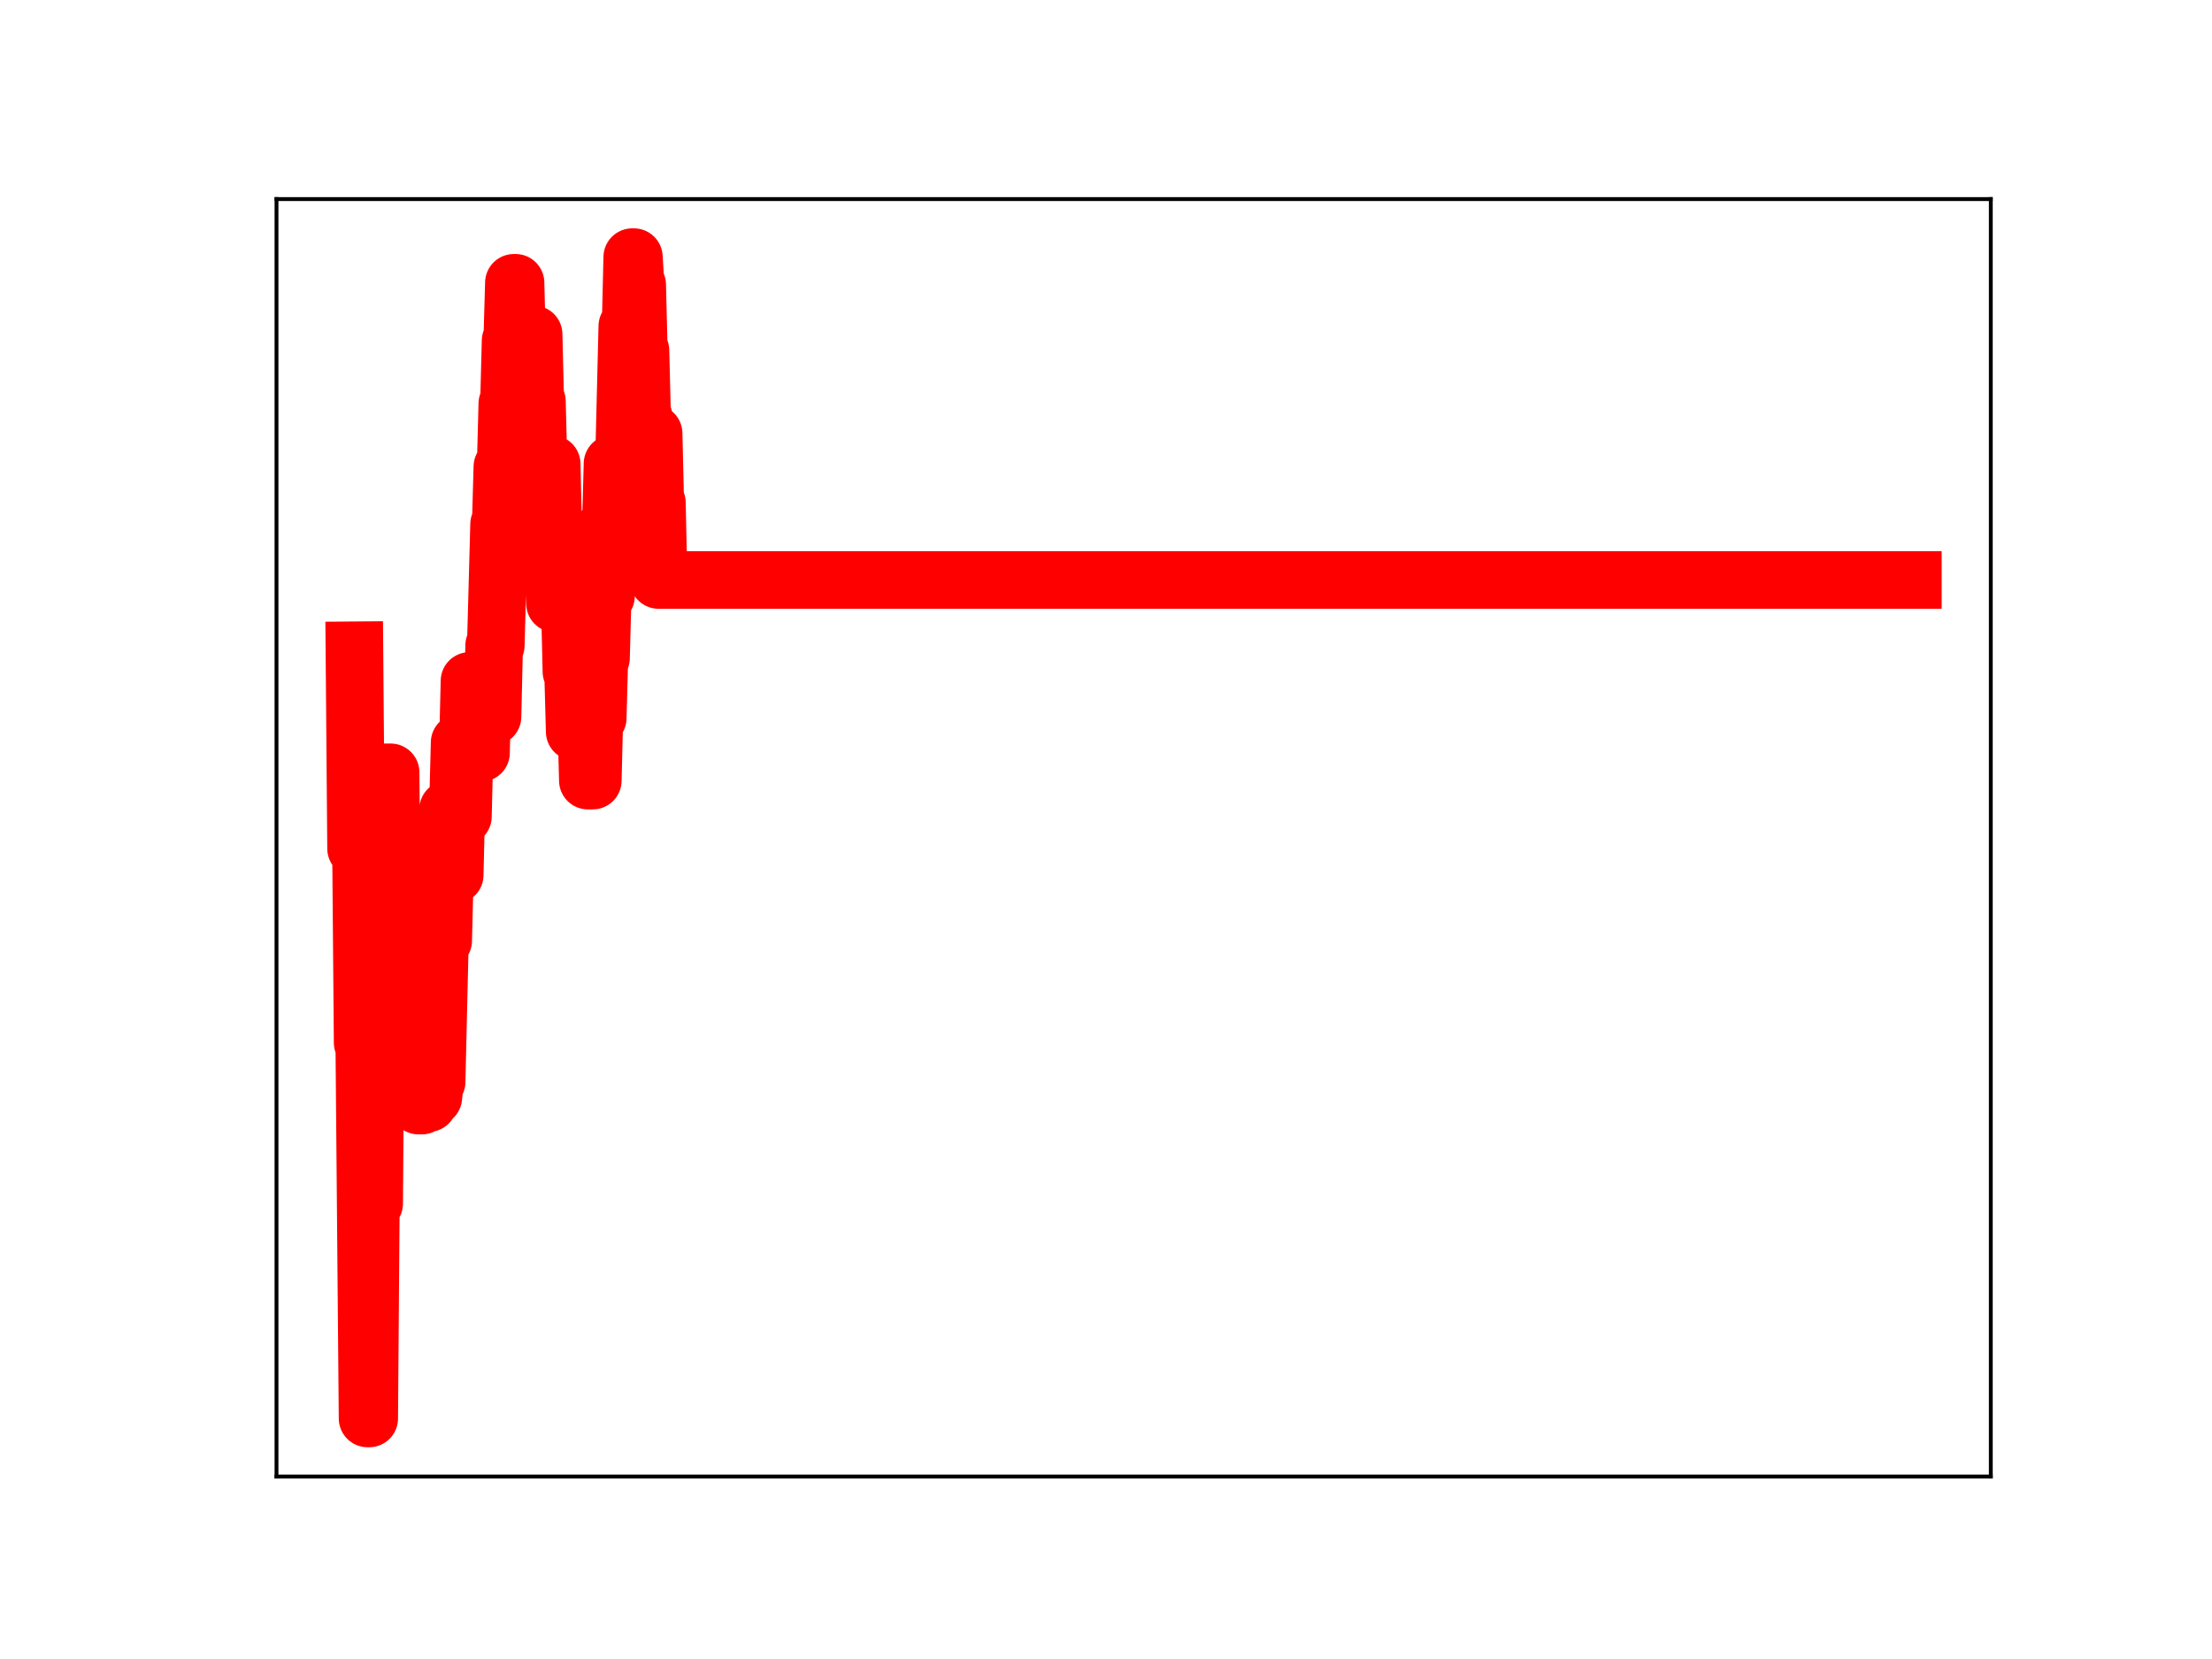 <?xml version="1.0" encoding="utf-8" standalone="no"?>
<!DOCTYPE svg PUBLIC "-//W3C//DTD SVG 1.1//EN"
  "http://www.w3.org/Graphics/SVG/1.1/DTD/svg11.dtd">
<!-- Created with matplotlib (https://matplotlib.org/) -->
<svg height="345.6pt" version="1.1" viewBox="0 0 460.8 345.6" width="460.8pt" xmlns="http://www.w3.org/2000/svg" xmlns:xlink="http://www.w3.org/1999/xlink">
 <defs>
  <style type="text/css">
*{stroke-linecap:butt;stroke-linejoin:round;}
  </style>
 </defs>
 <g id="figure_1">
  <g id="patch_1">
   <path d="M 0 345.6 
L 460.8 345.6 
L 460.8 0 
L 0 0 
z
" style="fill:#ffffff;"/>
  </g>
  <g id="axes_1">
   <g id="patch_2">
    <path d="M 57.6 307.584 
L 414.72 307.584 
L 414.72 41.472 
L 57.6 41.472 
z
" style="fill:#ffffff;"/>
   </g>
   <g id="line2d_1">
    <path clip-path="url(#p19309a012a)" d="M 73.833 135.465 
L 74.175 176.778 
L 75.203 176.778 
L 75.545 217.218 
L 75.888 217.218 
L 76.572 295.488 
L 76.915 295.488 
L 77.257 250.747 
L 77.942 250.747 
L 78.285 206.134 
L 79.312 206.134 
L 79.655 160.891 
L 81.367 160.888 
L 81.709 198.344 
L 82.052 198.344 
L 82.394 195.387 
L 82.737 195.387 
L 83.079 207.455 
L 83.422 207.455 
L 83.764 221.063 
L 84.107 221.063 
L 84.449 206.686 
L 85.134 206.686 
L 85.476 219.296 
L 85.819 219.296 
L 86.161 205.228 
L 86.504 205.228 
L 87.189 230.316 
L 87.874 230.316 
L 88.216 216.282 
L 88.559 216.282 
L 88.901 229.809 
L 89.244 229.809 
L 89.586 215.413 
L 89.928 228.582 
L 90.271 228.582 
L 90.613 225.366 
L 90.956 225.366 
L 91.641 195.961 
L 92.326 195.961 
L 92.668 182.059 
L 93.011 182.059 
L 93.353 168.599 
L 93.696 168.599 
L 94.038 182.286 
L 94.723 182.286 
L 95.065 167.917 
L 95.408 167.917 
L 95.75 154.682 
L 96.093 154.682 
L 96.435 170.084 
L 96.778 155.82 
L 97.463 155.82 
L 97.805 141.855 
L 98.148 141.855 
L 98.49 144.905 
L 98.832 144.905 
L 99.175 143.296 
L 99.517 156.833 
L 100.202 156.833 
L 100.545 142.769 
L 100.887 142.769 
L 101.23 144.902 
L 101.572 149.283 
L 102.6 149.283 
L 102.942 134.455 
L 103.285 134.455 
L 103.969 109.201 
L 104.312 109.201 
L 104.654 97.223 
L 105.339 97.223 
L 105.682 84.092 
L 106.024 84.092 
L 106.367 70.97 
L 106.709 70.97 
L 107.052 58.913 
L 107.394 58.913 
L 107.737 72.207 
L 108.079 72.207 
L 108.421 70.645 
L 109.106 70.645 
L 109.449 83.894 
L 110.476 83.894 
L 110.819 69.647 
L 111.161 69.647 
L 111.504 83.583 
L 111.846 83.583 
L 112.189 96.659 
L 114.928 96.659 
L 115.613 125.724 
L 116.298 125.724 
L 116.641 123.652 
L 116.983 123.652 
L 117.325 111.771 
L 117.668 111.771 
L 118.01 125.419 
L 118.695 125.419 
L 119.038 139.907 
L 119.38 139.907 
L 119.723 152.434 
L 120.065 152.434 
L 120.408 137.466 
L 120.75 137.466 
L 121.093 151.201 
L 121.435 151.201 
L 121.777 149.771 
L 122.12 149.771 
L 122.462 162.611 
L 123.49 162.611 
L 123.832 148.647 
L 124.175 148.647 
L 124.517 149.596 
L 124.86 137.078 
L 125.202 137.078 
L 125.545 124.213 
L 126.23 124.213 
L 126.572 109.109 
L 127.257 109.109 
L 127.599 96.595 
L 127.942 109.449 
L 129.312 109.449 
L 129.654 95.581 
L 129.997 95.581 
L 130.682 67.945 
L 131.366 67.945 
L 131.709 53.568 
L 132.051 53.568 
L 132.394 59.295 
L 132.736 59.295 
L 133.079 73.021 
L 133.421 73.021 
L 133.764 86.91 
L 134.106 86.91 
L 134.449 100.986 
L 134.791 103.023 
L 135.134 103.023 
L 135.476 90.302 
L 136.161 90.302 
L 136.503 104.73 
L 136.846 104.73 
L 137.188 120.821 
L 398.487 120.821 
L 398.487 120.821 
" style="fill:none;stroke:#ff0000;stroke-linecap:square;stroke-width:12;"/>
    <defs>
     <path d="M 0 3 
C 0.796 3 1.559 2.684 2.121 2.121 
C 2.684 1.559 3 0.796 3 0 
C 3 -0.796 2.684 -1.559 2.121 -2.121 
C 1.559 -2.684 0.796 -3 0 -3 
C -0.796 -3 -1.559 -2.684 -2.121 -2.121 
C -2.684 -1.559 -3 -0.796 -3 0 
C -3 0.796 -2.684 1.559 -2.121 2.121 
C -1.559 2.684 -0.796 3 0 3 
z
" id="m1f1067dd88" style="stroke:#ff0000;"/>
    </defs>
    <g clip-path="url(#p19309a012a)">
     <use style="fill:#ff0000;stroke:#ff0000;" x="73.833" xlink:href="#m1f1067dd88" y="135.465"/>
     <use style="fill:#ff0000;stroke:#ff0000;" x="74.175" xlink:href="#m1f1067dd88" y="176.778"/>
     <use style="fill:#ff0000;stroke:#ff0000;" x="74.518" xlink:href="#m1f1067dd88" y="176.778"/>
     <use style="fill:#ff0000;stroke:#ff0000;" x="74.86" xlink:href="#m1f1067dd88" y="176.778"/>
     <use style="fill:#ff0000;stroke:#ff0000;" x="75.203" xlink:href="#m1f1067dd88" y="176.778"/>
     <use style="fill:#ff0000;stroke:#ff0000;" x="75.545" xlink:href="#m1f1067dd88" y="217.218"/>
     <use style="fill:#ff0000;stroke:#ff0000;" x="75.888" xlink:href="#m1f1067dd88" y="217.218"/>
     <use style="fill:#ff0000;stroke:#ff0000;" x="76.23" xlink:href="#m1f1067dd88" y="256.075"/>
     <use style="fill:#ff0000;stroke:#ff0000;" x="76.572" xlink:href="#m1f1067dd88" y="295.488"/>
     <use style="fill:#ff0000;stroke:#ff0000;" x="76.915" xlink:href="#m1f1067dd88" y="295.488"/>
     <use style="fill:#ff0000;stroke:#ff0000;" x="77.257" xlink:href="#m1f1067dd88" y="250.747"/>
     <use style="fill:#ff0000;stroke:#ff0000;" x="77.6" xlink:href="#m1f1067dd88" y="250.747"/>
     <use style="fill:#ff0000;stroke:#ff0000;" x="77.942" xlink:href="#m1f1067dd88" y="250.747"/>
     <use style="fill:#ff0000;stroke:#ff0000;" x="78.285" xlink:href="#m1f1067dd88" y="206.134"/>
     <use style="fill:#ff0000;stroke:#ff0000;" x="78.627" xlink:href="#m1f1067dd88" y="206.134"/>
     <use style="fill:#ff0000;stroke:#ff0000;" x="78.97" xlink:href="#m1f1067dd88" y="206.134"/>
     <use style="fill:#ff0000;stroke:#ff0000;" x="79.312" xlink:href="#m1f1067dd88" y="206.134"/>
     <use style="fill:#ff0000;stroke:#ff0000;" x="79.655" xlink:href="#m1f1067dd88" y="160.891"/>
     <use style="fill:#ff0000;stroke:#ff0000;" x="79.997" xlink:href="#m1f1067dd88" y="160.891"/>
     <use style="fill:#ff0000;stroke:#ff0000;" x="80.34" xlink:href="#m1f1067dd88" y="160.891"/>
     <use style="fill:#ff0000;stroke:#ff0000;" x="80.682" xlink:href="#m1f1067dd88" y="160.891"/>
     <use style="fill:#ff0000;stroke:#ff0000;" x="81.024" xlink:href="#m1f1067dd88" y="160.888"/>
     <use style="fill:#ff0000;stroke:#ff0000;" x="81.367" xlink:href="#m1f1067dd88" y="160.888"/>
     <use style="fill:#ff0000;stroke:#ff0000;" x="81.709" xlink:href="#m1f1067dd88" y="198.344"/>
     <use style="fill:#ff0000;stroke:#ff0000;" x="82.052" xlink:href="#m1f1067dd88" y="198.344"/>
     <use style="fill:#ff0000;stroke:#ff0000;" x="82.394" xlink:href="#m1f1067dd88" y="195.387"/>
     <use style="fill:#ff0000;stroke:#ff0000;" x="82.737" xlink:href="#m1f1067dd88" y="195.387"/>
     <use style="fill:#ff0000;stroke:#ff0000;" x="83.079" xlink:href="#m1f1067dd88" y="207.455"/>
     <use style="fill:#ff0000;stroke:#ff0000;" x="83.422" xlink:href="#m1f1067dd88" y="207.455"/>
     <use style="fill:#ff0000;stroke:#ff0000;" x="83.764" xlink:href="#m1f1067dd88" y="221.063"/>
     <use style="fill:#ff0000;stroke:#ff0000;" x="84.107" xlink:href="#m1f1067dd88" y="221.063"/>
     <use style="fill:#ff0000;stroke:#ff0000;" x="84.449" xlink:href="#m1f1067dd88" y="206.686"/>
     <use style="fill:#ff0000;stroke:#ff0000;" x="84.792" xlink:href="#m1f1067dd88" y="206.686"/>
     <use style="fill:#ff0000;stroke:#ff0000;" x="85.134" xlink:href="#m1f1067dd88" y="206.686"/>
     <use style="fill:#ff0000;stroke:#ff0000;" x="85.476" xlink:href="#m1f1067dd88" y="219.296"/>
     <use style="fill:#ff0000;stroke:#ff0000;" x="85.819" xlink:href="#m1f1067dd88" y="219.296"/>
     <use style="fill:#ff0000;stroke:#ff0000;" x="86.161" xlink:href="#m1f1067dd88" y="205.228"/>
     <use style="fill:#ff0000;stroke:#ff0000;" x="86.504" xlink:href="#m1f1067dd88" y="205.228"/>
     <use style="fill:#ff0000;stroke:#ff0000;" x="86.846" xlink:href="#m1f1067dd88" y="218.008"/>
     <use style="fill:#ff0000;stroke:#ff0000;" x="87.189" xlink:href="#m1f1067dd88" y="230.316"/>
     <use style="fill:#ff0000;stroke:#ff0000;" x="87.531" xlink:href="#m1f1067dd88" y="230.316"/>
     <use style="fill:#ff0000;stroke:#ff0000;" x="87.874" xlink:href="#m1f1067dd88" y="230.316"/>
     <use style="fill:#ff0000;stroke:#ff0000;" x="88.216" xlink:href="#m1f1067dd88" y="216.282"/>
     <use style="fill:#ff0000;stroke:#ff0000;" x="88.559" xlink:href="#m1f1067dd88" y="216.282"/>
     <use style="fill:#ff0000;stroke:#ff0000;" x="88.901" xlink:href="#m1f1067dd88" y="229.809"/>
     <use style="fill:#ff0000;stroke:#ff0000;" x="89.244" xlink:href="#m1f1067dd88" y="229.809"/>
     <use style="fill:#ff0000;stroke:#ff0000;" x="89.586" xlink:href="#m1f1067dd88" y="215.413"/>
     <use style="fill:#ff0000;stroke:#ff0000;" x="89.928" xlink:href="#m1f1067dd88" y="228.582"/>
     <use style="fill:#ff0000;stroke:#ff0000;" x="90.271" xlink:href="#m1f1067dd88" y="228.582"/>
     <use style="fill:#ff0000;stroke:#ff0000;" x="90.613" xlink:href="#m1f1067dd88" y="225.366"/>
     <use style="fill:#ff0000;stroke:#ff0000;" x="90.956" xlink:href="#m1f1067dd88" y="225.366"/>
     <use style="fill:#ff0000;stroke:#ff0000;" x="91.298" xlink:href="#m1f1067dd88" y="210.723"/>
     <use style="fill:#ff0000;stroke:#ff0000;" x="91.641" xlink:href="#m1f1067dd88" y="195.961"/>
     <use style="fill:#ff0000;stroke:#ff0000;" x="91.983" xlink:href="#m1f1067dd88" y="195.961"/>
     <use style="fill:#ff0000;stroke:#ff0000;" x="92.326" xlink:href="#m1f1067dd88" y="195.961"/>
     <use style="fill:#ff0000;stroke:#ff0000;" x="92.668" xlink:href="#m1f1067dd88" y="182.059"/>
     <use style="fill:#ff0000;stroke:#ff0000;" x="93.011" xlink:href="#m1f1067dd88" y="182.059"/>
     <use style="fill:#ff0000;stroke:#ff0000;" x="93.353" xlink:href="#m1f1067dd88" y="168.599"/>
     <use style="fill:#ff0000;stroke:#ff0000;" x="93.696" xlink:href="#m1f1067dd88" y="168.599"/>
     <use style="fill:#ff0000;stroke:#ff0000;" x="94.038" xlink:href="#m1f1067dd88" y="182.286"/>
     <use style="fill:#ff0000;stroke:#ff0000;" x="94.38" xlink:href="#m1f1067dd88" y="182.286"/>
     <use style="fill:#ff0000;stroke:#ff0000;" x="94.723" xlink:href="#m1f1067dd88" y="182.286"/>
     <use style="fill:#ff0000;stroke:#ff0000;" x="95.065" xlink:href="#m1f1067dd88" y="167.917"/>
     <use style="fill:#ff0000;stroke:#ff0000;" x="95.408" xlink:href="#m1f1067dd88" y="167.917"/>
     <use style="fill:#ff0000;stroke:#ff0000;" x="95.75" xlink:href="#m1f1067dd88" y="154.682"/>
     <use style="fill:#ff0000;stroke:#ff0000;" x="96.093" xlink:href="#m1f1067dd88" y="154.682"/>
     <use style="fill:#ff0000;stroke:#ff0000;" x="96.435" xlink:href="#m1f1067dd88" y="170.084"/>
     <use style="fill:#ff0000;stroke:#ff0000;" x="96.778" xlink:href="#m1f1067dd88" y="155.82"/>
     <use style="fill:#ff0000;stroke:#ff0000;" x="97.12" xlink:href="#m1f1067dd88" y="155.82"/>
     <use style="fill:#ff0000;stroke:#ff0000;" x="97.463" xlink:href="#m1f1067dd88" y="155.82"/>
     <use style="fill:#ff0000;stroke:#ff0000;" x="97.805" xlink:href="#m1f1067dd88" y="141.855"/>
     <use style="fill:#ff0000;stroke:#ff0000;" x="98.148" xlink:href="#m1f1067dd88" y="141.855"/>
     <use style="fill:#ff0000;stroke:#ff0000;" x="98.49" xlink:href="#m1f1067dd88" y="144.905"/>
     <use style="fill:#ff0000;stroke:#ff0000;" x="98.832" xlink:href="#m1f1067dd88" y="144.905"/>
     <use style="fill:#ff0000;stroke:#ff0000;" x="99.175" xlink:href="#m1f1067dd88" y="143.296"/>
     <use style="fill:#ff0000;stroke:#ff0000;" x="99.517" xlink:href="#m1f1067dd88" y="156.833"/>
     <use style="fill:#ff0000;stroke:#ff0000;" x="99.86" xlink:href="#m1f1067dd88" y="156.833"/>
     <use style="fill:#ff0000;stroke:#ff0000;" x="100.202" xlink:href="#m1f1067dd88" y="156.833"/>
     <use style="fill:#ff0000;stroke:#ff0000;" x="100.545" xlink:href="#m1f1067dd88" y="142.769"/>
     <use style="fill:#ff0000;stroke:#ff0000;" x="100.887" xlink:href="#m1f1067dd88" y="142.769"/>
     <use style="fill:#ff0000;stroke:#ff0000;" x="101.23" xlink:href="#m1f1067dd88" y="144.902"/>
     <use style="fill:#ff0000;stroke:#ff0000;" x="101.572" xlink:href="#m1f1067dd88" y="149.283"/>
     <use style="fill:#ff0000;stroke:#ff0000;" x="101.915" xlink:href="#m1f1067dd88" y="149.283"/>
     <use style="fill:#ff0000;stroke:#ff0000;" x="102.257" xlink:href="#m1f1067dd88" y="149.283"/>
     <use style="fill:#ff0000;stroke:#ff0000;" x="102.6" xlink:href="#m1f1067dd88" y="149.283"/>
     <use style="fill:#ff0000;stroke:#ff0000;" x="102.942" xlink:href="#m1f1067dd88" y="134.455"/>
     <use style="fill:#ff0000;stroke:#ff0000;" x="103.285" xlink:href="#m1f1067dd88" y="134.455"/>
     <use style="fill:#ff0000;stroke:#ff0000;" x="103.627" xlink:href="#m1f1067dd88" y="122.248"/>
     <use style="fill:#ff0000;stroke:#ff0000;" x="103.969" xlink:href="#m1f1067dd88" y="109.201"/>
     <use style="fill:#ff0000;stroke:#ff0000;" x="104.312" xlink:href="#m1f1067dd88" y="109.201"/>
     <use style="fill:#ff0000;stroke:#ff0000;" x="104.654" xlink:href="#m1f1067dd88" y="97.223"/>
     <use style="fill:#ff0000;stroke:#ff0000;" x="104.997" xlink:href="#m1f1067dd88" y="97.223"/>
     <use style="fill:#ff0000;stroke:#ff0000;" x="105.339" xlink:href="#m1f1067dd88" y="97.223"/>
     <use style="fill:#ff0000;stroke:#ff0000;" x="105.682" xlink:href="#m1f1067dd88" y="84.092"/>
     <use style="fill:#ff0000;stroke:#ff0000;" x="106.024" xlink:href="#m1f1067dd88" y="84.092"/>
     <use style="fill:#ff0000;stroke:#ff0000;" x="106.367" xlink:href="#m1f1067dd88" y="70.97"/>
     <use style="fill:#ff0000;stroke:#ff0000;" x="106.709" xlink:href="#m1f1067dd88" y="70.97"/>
     <use style="fill:#ff0000;stroke:#ff0000;" x="107.052" xlink:href="#m1f1067dd88" y="58.913"/>
     <use style="fill:#ff0000;stroke:#ff0000;" x="107.394" xlink:href="#m1f1067dd88" y="58.913"/>
     <use style="fill:#ff0000;stroke:#ff0000;" x="107.737" xlink:href="#m1f1067dd88" y="72.207"/>
     <use style="fill:#ff0000;stroke:#ff0000;" x="108.079" xlink:href="#m1f1067dd88" y="72.207"/>
     <use style="fill:#ff0000;stroke:#ff0000;" x="108.421" xlink:href="#m1f1067dd88" y="70.645"/>
     <use style="fill:#ff0000;stroke:#ff0000;" x="108.764" xlink:href="#m1f1067dd88" y="70.645"/>
     <use style="fill:#ff0000;stroke:#ff0000;" x="109.106" xlink:href="#m1f1067dd88" y="70.645"/>
     <use style="fill:#ff0000;stroke:#ff0000;" x="109.449" xlink:href="#m1f1067dd88" y="83.894"/>
     <use style="fill:#ff0000;stroke:#ff0000;" x="109.791" xlink:href="#m1f1067dd88" y="83.894"/>
     <use style="fill:#ff0000;stroke:#ff0000;" x="110.134" xlink:href="#m1f1067dd88" y="83.894"/>
     <use style="fill:#ff0000;stroke:#ff0000;" x="110.476" xlink:href="#m1f1067dd88" y="83.894"/>
     <use style="fill:#ff0000;stroke:#ff0000;" x="110.819" xlink:href="#m1f1067dd88" y="69.647"/>
     <use style="fill:#ff0000;stroke:#ff0000;" x="111.161" xlink:href="#m1f1067dd88" y="69.647"/>
     <use style="fill:#ff0000;stroke:#ff0000;" x="111.504" xlink:href="#m1f1067dd88" y="83.583"/>
     <use style="fill:#ff0000;stroke:#ff0000;" x="111.846" xlink:href="#m1f1067dd88" y="83.583"/>
     <use style="fill:#ff0000;stroke:#ff0000;" x="112.189" xlink:href="#m1f1067dd88" y="96.659"/>
     <use style="fill:#ff0000;stroke:#ff0000;" x="112.531" xlink:href="#m1f1067dd88" y="96.659"/>
     <use style="fill:#ff0000;stroke:#ff0000;" x="112.873" xlink:href="#m1f1067dd88" y="96.659"/>
     <use style="fill:#ff0000;stroke:#ff0000;" x="113.216" xlink:href="#m1f1067dd88" y="96.659"/>
     <use style="fill:#ff0000;stroke:#ff0000;" x="113.558" xlink:href="#m1f1067dd88" y="96.659"/>
     <use style="fill:#ff0000;stroke:#ff0000;" x="113.901" xlink:href="#m1f1067dd88" y="96.659"/>
     <use style="fill:#ff0000;stroke:#ff0000;" x="114.243" xlink:href="#m1f1067dd88" y="96.659"/>
     <use style="fill:#ff0000;stroke:#ff0000;" x="114.586" xlink:href="#m1f1067dd88" y="96.659"/>
     <use style="fill:#ff0000;stroke:#ff0000;" x="114.928" xlink:href="#m1f1067dd88" y="96.659"/>
     <use style="fill:#ff0000;stroke:#ff0000;" x="115.271" xlink:href="#m1f1067dd88" y="110.541"/>
     <use style="fill:#ff0000;stroke:#ff0000;" x="115.613" xlink:href="#m1f1067dd88" y="125.724"/>
     <use style="fill:#ff0000;stroke:#ff0000;" x="115.956" xlink:href="#m1f1067dd88" y="125.724"/>
     <use style="fill:#ff0000;stroke:#ff0000;" x="116.298" xlink:href="#m1f1067dd88" y="125.724"/>
     <use style="fill:#ff0000;stroke:#ff0000;" x="116.641" xlink:href="#m1f1067dd88" y="123.652"/>
     <use style="fill:#ff0000;stroke:#ff0000;" x="116.983" xlink:href="#m1f1067dd88" y="123.652"/>
     <use style="fill:#ff0000;stroke:#ff0000;" x="117.325" xlink:href="#m1f1067dd88" y="111.771"/>
     <use style="fill:#ff0000;stroke:#ff0000;" x="117.668" xlink:href="#m1f1067dd88" y="111.771"/>
     <use style="fill:#ff0000;stroke:#ff0000;" x="118.01" xlink:href="#m1f1067dd88" y="125.419"/>
     <use style="fill:#ff0000;stroke:#ff0000;" x="118.353" xlink:href="#m1f1067dd88" y="125.419"/>
     <use style="fill:#ff0000;stroke:#ff0000;" x="118.695" xlink:href="#m1f1067dd88" y="125.419"/>
     <use style="fill:#ff0000;stroke:#ff0000;" x="119.038" xlink:href="#m1f1067dd88" y="139.907"/>
     <use style="fill:#ff0000;stroke:#ff0000;" x="119.38" xlink:href="#m1f1067dd88" y="139.907"/>
     <use style="fill:#ff0000;stroke:#ff0000;" x="119.723" xlink:href="#m1f1067dd88" y="152.434"/>
     <use style="fill:#ff0000;stroke:#ff0000;" x="120.065" xlink:href="#m1f1067dd88" y="152.434"/>
     <use style="fill:#ff0000;stroke:#ff0000;" x="120.408" xlink:href="#m1f1067dd88" y="137.466"/>
     <use style="fill:#ff0000;stroke:#ff0000;" x="120.75" xlink:href="#m1f1067dd88" y="137.466"/>
     <use style="fill:#ff0000;stroke:#ff0000;" x="121.093" xlink:href="#m1f1067dd88" y="151.201"/>
     <use style="fill:#ff0000;stroke:#ff0000;" x="121.435" xlink:href="#m1f1067dd88" y="151.201"/>
     <use style="fill:#ff0000;stroke:#ff0000;" x="121.777" xlink:href="#m1f1067dd88" y="149.771"/>
     <use style="fill:#ff0000;stroke:#ff0000;" x="122.12" xlink:href="#m1f1067dd88" y="149.771"/>
     <use style="fill:#ff0000;stroke:#ff0000;" x="122.462" xlink:href="#m1f1067dd88" y="162.611"/>
     <use style="fill:#ff0000;stroke:#ff0000;" x="122.805" xlink:href="#m1f1067dd88" y="162.611"/>
     <use style="fill:#ff0000;stroke:#ff0000;" x="123.147" xlink:href="#m1f1067dd88" y="162.611"/>
     <use style="fill:#ff0000;stroke:#ff0000;" x="123.49" xlink:href="#m1f1067dd88" y="162.611"/>
     <use style="fill:#ff0000;stroke:#ff0000;" x="123.832" xlink:href="#m1f1067dd88" y="148.647"/>
     <use style="fill:#ff0000;stroke:#ff0000;" x="124.175" xlink:href="#m1f1067dd88" y="148.647"/>
     <use style="fill:#ff0000;stroke:#ff0000;" x="124.517" xlink:href="#m1f1067dd88" y="149.596"/>
     <use style="fill:#ff0000;stroke:#ff0000;" x="124.86" xlink:href="#m1f1067dd88" y="137.078"/>
     <use style="fill:#ff0000;stroke:#ff0000;" x="125.202" xlink:href="#m1f1067dd88" y="137.078"/>
     <use style="fill:#ff0000;stroke:#ff0000;" x="125.545" xlink:href="#m1f1067dd88" y="124.213"/>
     <use style="fill:#ff0000;stroke:#ff0000;" x="125.887" xlink:href="#m1f1067dd88" y="124.213"/>
     <use style="fill:#ff0000;stroke:#ff0000;" x="126.23" xlink:href="#m1f1067dd88" y="124.213"/>
     <use style="fill:#ff0000;stroke:#ff0000;" x="126.572" xlink:href="#m1f1067dd88" y="109.109"/>
     <use style="fill:#ff0000;stroke:#ff0000;" x="126.914" xlink:href="#m1f1067dd88" y="109.109"/>
     <use style="fill:#ff0000;stroke:#ff0000;" x="127.257" xlink:href="#m1f1067dd88" y="109.109"/>
     <use style="fill:#ff0000;stroke:#ff0000;" x="127.599" xlink:href="#m1f1067dd88" y="96.595"/>
     <use style="fill:#ff0000;stroke:#ff0000;" x="127.942" xlink:href="#m1f1067dd88" y="109.449"/>
     <use style="fill:#ff0000;stroke:#ff0000;" x="128.284" xlink:href="#m1f1067dd88" y="109.449"/>
     <use style="fill:#ff0000;stroke:#ff0000;" x="128.627" xlink:href="#m1f1067dd88" y="109.449"/>
     <use style="fill:#ff0000;stroke:#ff0000;" x="128.969" xlink:href="#m1f1067dd88" y="109.449"/>
     <use style="fill:#ff0000;stroke:#ff0000;" x="129.312" xlink:href="#m1f1067dd88" y="109.449"/>
     <use style="fill:#ff0000;stroke:#ff0000;" x="129.654" xlink:href="#m1f1067dd88" y="95.581"/>
     <use style="fill:#ff0000;stroke:#ff0000;" x="129.997" xlink:href="#m1f1067dd88" y="95.581"/>
     <use style="fill:#ff0000;stroke:#ff0000;" x="130.339" xlink:href="#m1f1067dd88" y="82.806"/>
     <use style="fill:#ff0000;stroke:#ff0000;" x="130.682" xlink:href="#m1f1067dd88" y="67.945"/>
     <use style="fill:#ff0000;stroke:#ff0000;" x="131.024" xlink:href="#m1f1067dd88" y="67.945"/>
     <use style="fill:#ff0000;stroke:#ff0000;" x="131.366" xlink:href="#m1f1067dd88" y="67.945"/>
     <use style="fill:#ff0000;stroke:#ff0000;" x="131.709" xlink:href="#m1f1067dd88" y="53.568"/>
     <use style="fill:#ff0000;stroke:#ff0000;" x="132.051" xlink:href="#m1f1067dd88" y="53.568"/>
     <use style="fill:#ff0000;stroke:#ff0000;" x="132.394" xlink:href="#m1f1067dd88" y="59.295"/>
     <use style="fill:#ff0000;stroke:#ff0000;" x="132.736" xlink:href="#m1f1067dd88" y="59.295"/>
     <use style="fill:#ff0000;stroke:#ff0000;" x="133.079" xlink:href="#m1f1067dd88" y="73.021"/>
     <use style="fill:#ff0000;stroke:#ff0000;" x="133.421" xlink:href="#m1f1067dd88" y="73.021"/>
     <use style="fill:#ff0000;stroke:#ff0000;" x="133.764" xlink:href="#m1f1067dd88" y="86.91"/>
     <use style="fill:#ff0000;stroke:#ff0000;" x="134.106" xlink:href="#m1f1067dd88" y="86.91"/>
     <use style="fill:#ff0000;stroke:#ff0000;" x="134.449" xlink:href="#m1f1067dd88" y="100.986"/>
     <use style="fill:#ff0000;stroke:#ff0000;" x="134.791" xlink:href="#m1f1067dd88" y="103.023"/>
     <use style="fill:#ff0000;stroke:#ff0000;" x="135.134" xlink:href="#m1f1067dd88" y="103.023"/>
     <use style="fill:#ff0000;stroke:#ff0000;" x="135.476" xlink:href="#m1f1067dd88" y="90.302"/>
     <use style="fill:#ff0000;stroke:#ff0000;" x="135.818" xlink:href="#m1f1067dd88" y="90.302"/>
     <use style="fill:#ff0000;stroke:#ff0000;" x="136.161" xlink:href="#m1f1067dd88" y="90.302"/>
     <use style="fill:#ff0000;stroke:#ff0000;" x="136.503" xlink:href="#m1f1067dd88" y="104.73"/>
     <use style="fill:#ff0000;stroke:#ff0000;" x="136.846" xlink:href="#m1f1067dd88" y="104.73"/>
     <use style="fill:#ff0000;stroke:#ff0000;" x="137.188" xlink:href="#m1f1067dd88" y="120.821"/>
     <use style="fill:#ff0000;stroke:#ff0000;" x="137.531" xlink:href="#m1f1067dd88" y="120.821"/>
     <use style="fill:#ff0000;stroke:#ff0000;" x="137.873" xlink:href="#m1f1067dd88" y="120.821"/>
     <use style="fill:#ff0000;stroke:#ff0000;" x="138.216" xlink:href="#m1f1067dd88" y="120.821"/>
     <use style="fill:#ff0000;stroke:#ff0000;" x="138.558" xlink:href="#m1f1067dd88" y="120.821"/>
     <use style="fill:#ff0000;stroke:#ff0000;" x="138.901" xlink:href="#m1f1067dd88" y="120.821"/>
     <use style="fill:#ff0000;stroke:#ff0000;" x="139.243" xlink:href="#m1f1067dd88" y="120.821"/>
     <use style="fill:#ff0000;stroke:#ff0000;" x="139.586" xlink:href="#m1f1067dd88" y="120.821"/>
     <use style="fill:#ff0000;stroke:#ff0000;" x="139.928" xlink:href="#m1f1067dd88" y="120.821"/>
     <use style="fill:#ff0000;stroke:#ff0000;" x="140.27" xlink:href="#m1f1067dd88" y="120.821"/>
     <use style="fill:#ff0000;stroke:#ff0000;" x="140.613" xlink:href="#m1f1067dd88" y="120.821"/>
     <use style="fill:#ff0000;stroke:#ff0000;" x="140.955" xlink:href="#m1f1067dd88" y="120.821"/>
     <use style="fill:#ff0000;stroke:#ff0000;" x="141.298" xlink:href="#m1f1067dd88" y="120.821"/>
     <use style="fill:#ff0000;stroke:#ff0000;" x="141.64" xlink:href="#m1f1067dd88" y="120.821"/>
     <use style="fill:#ff0000;stroke:#ff0000;" x="141.983" xlink:href="#m1f1067dd88" y="120.821"/>
     <use style="fill:#ff0000;stroke:#ff0000;" x="142.325" xlink:href="#m1f1067dd88" y="120.821"/>
     <use style="fill:#ff0000;stroke:#ff0000;" x="142.668" xlink:href="#m1f1067dd88" y="120.821"/>
     <use style="fill:#ff0000;stroke:#ff0000;" x="143.01" xlink:href="#m1f1067dd88" y="120.821"/>
     <use style="fill:#ff0000;stroke:#ff0000;" x="143.353" xlink:href="#m1f1067dd88" y="120.821"/>
     <use style="fill:#ff0000;stroke:#ff0000;" x="143.695" xlink:href="#m1f1067dd88" y="120.821"/>
     <use style="fill:#ff0000;stroke:#ff0000;" x="144.038" xlink:href="#m1f1067dd88" y="120.821"/>
     <use style="fill:#ff0000;stroke:#ff0000;" x="144.38" xlink:href="#m1f1067dd88" y="120.821"/>
     <use style="fill:#ff0000;stroke:#ff0000;" x="144.722" xlink:href="#m1f1067dd88" y="120.821"/>
     <use style="fill:#ff0000;stroke:#ff0000;" x="145.065" xlink:href="#m1f1067dd88" y="120.821"/>
     <use style="fill:#ff0000;stroke:#ff0000;" x="145.407" xlink:href="#m1f1067dd88" y="120.821"/>
     <use style="fill:#ff0000;stroke:#ff0000;" x="145.75" xlink:href="#m1f1067dd88" y="120.821"/>
     <use style="fill:#ff0000;stroke:#ff0000;" x="146.092" xlink:href="#m1f1067dd88" y="120.821"/>
     <use style="fill:#ff0000;stroke:#ff0000;" x="146.435" xlink:href="#m1f1067dd88" y="120.821"/>
     <use style="fill:#ff0000;stroke:#ff0000;" x="146.777" xlink:href="#m1f1067dd88" y="120.821"/>
     <use style="fill:#ff0000;stroke:#ff0000;" x="147.12" xlink:href="#m1f1067dd88" y="120.821"/>
     <use style="fill:#ff0000;stroke:#ff0000;" x="147.462" xlink:href="#m1f1067dd88" y="120.821"/>
     <use style="fill:#ff0000;stroke:#ff0000;" x="147.805" xlink:href="#m1f1067dd88" y="120.821"/>
     <use style="fill:#ff0000;stroke:#ff0000;" x="148.147" xlink:href="#m1f1067dd88" y="120.821"/>
     <use style="fill:#ff0000;stroke:#ff0000;" x="148.49" xlink:href="#m1f1067dd88" y="120.821"/>
     <use style="fill:#ff0000;stroke:#ff0000;" x="148.832" xlink:href="#m1f1067dd88" y="120.821"/>
     <use style="fill:#ff0000;stroke:#ff0000;" x="149.174" xlink:href="#m1f1067dd88" y="120.821"/>
     <use style="fill:#ff0000;stroke:#ff0000;" x="149.517" xlink:href="#m1f1067dd88" y="120.821"/>
     <use style="fill:#ff0000;stroke:#ff0000;" x="149.859" xlink:href="#m1f1067dd88" y="120.821"/>
     <use style="fill:#ff0000;stroke:#ff0000;" x="150.202" xlink:href="#m1f1067dd88" y="120.821"/>
     <use style="fill:#ff0000;stroke:#ff0000;" x="150.544" xlink:href="#m1f1067dd88" y="120.821"/>
     <use style="fill:#ff0000;stroke:#ff0000;" x="150.887" xlink:href="#m1f1067dd88" y="120.821"/>
     <use style="fill:#ff0000;stroke:#ff0000;" x="151.229" xlink:href="#m1f1067dd88" y="120.821"/>
     <use style="fill:#ff0000;stroke:#ff0000;" x="151.572" xlink:href="#m1f1067dd88" y="120.821"/>
     <use style="fill:#ff0000;stroke:#ff0000;" x="151.914" xlink:href="#m1f1067dd88" y="120.821"/>
     <use style="fill:#ff0000;stroke:#ff0000;" x="152.257" xlink:href="#m1f1067dd88" y="120.821"/>
     <use style="fill:#ff0000;stroke:#ff0000;" x="152.599" xlink:href="#m1f1067dd88" y="120.821"/>
     <use style="fill:#ff0000;stroke:#ff0000;" x="152.942" xlink:href="#m1f1067dd88" y="120.821"/>
     <use style="fill:#ff0000;stroke:#ff0000;" x="153.284" xlink:href="#m1f1067dd88" y="120.821"/>
     <use style="fill:#ff0000;stroke:#ff0000;" x="153.627" xlink:href="#m1f1067dd88" y="120.821"/>
     <use style="fill:#ff0000;stroke:#ff0000;" x="153.969" xlink:href="#m1f1067dd88" y="120.821"/>
     <use style="fill:#ff0000;stroke:#ff0000;" x="154.311" xlink:href="#m1f1067dd88" y="120.821"/>
     <use style="fill:#ff0000;stroke:#ff0000;" x="154.654" xlink:href="#m1f1067dd88" y="120.821"/>
     <use style="fill:#ff0000;stroke:#ff0000;" x="154.996" xlink:href="#m1f1067dd88" y="120.821"/>
     <use style="fill:#ff0000;stroke:#ff0000;" x="155.339" xlink:href="#m1f1067dd88" y="120.821"/>
     <use style="fill:#ff0000;stroke:#ff0000;" x="155.681" xlink:href="#m1f1067dd88" y="120.821"/>
     <use style="fill:#ff0000;stroke:#ff0000;" x="156.024" xlink:href="#m1f1067dd88" y="120.821"/>
     <use style="fill:#ff0000;stroke:#ff0000;" x="156.366" xlink:href="#m1f1067dd88" y="120.821"/>
     <use style="fill:#ff0000;stroke:#ff0000;" x="156.709" xlink:href="#m1f1067dd88" y="120.821"/>
     <use style="fill:#ff0000;stroke:#ff0000;" x="157.051" xlink:href="#m1f1067dd88" y="120.821"/>
     <use style="fill:#ff0000;stroke:#ff0000;" x="157.394" xlink:href="#m1f1067dd88" y="120.821"/>
     <use style="fill:#ff0000;stroke:#ff0000;" x="157.736" xlink:href="#m1f1067dd88" y="120.821"/>
     <use style="fill:#ff0000;stroke:#ff0000;" x="158.079" xlink:href="#m1f1067dd88" y="120.821"/>
     <use style="fill:#ff0000;stroke:#ff0000;" x="158.421" xlink:href="#m1f1067dd88" y="120.821"/>
     <use style="fill:#ff0000;stroke:#ff0000;" x="158.763" xlink:href="#m1f1067dd88" y="120.821"/>
     <use style="fill:#ff0000;stroke:#ff0000;" x="159.106" xlink:href="#m1f1067dd88" y="120.821"/>
     <use style="fill:#ff0000;stroke:#ff0000;" x="159.448" xlink:href="#m1f1067dd88" y="120.821"/>
     <use style="fill:#ff0000;stroke:#ff0000;" x="159.791" xlink:href="#m1f1067dd88" y="120.821"/>
     <use style="fill:#ff0000;stroke:#ff0000;" x="160.133" xlink:href="#m1f1067dd88" y="120.821"/>
     <use style="fill:#ff0000;stroke:#ff0000;" x="160.476" xlink:href="#m1f1067dd88" y="120.821"/>
     <use style="fill:#ff0000;stroke:#ff0000;" x="160.818" xlink:href="#m1f1067dd88" y="120.821"/>
     <use style="fill:#ff0000;stroke:#ff0000;" x="161.161" xlink:href="#m1f1067dd88" y="120.821"/>
     <use style="fill:#ff0000;stroke:#ff0000;" x="161.503" xlink:href="#m1f1067dd88" y="120.821"/>
     <use style="fill:#ff0000;stroke:#ff0000;" x="161.846" xlink:href="#m1f1067dd88" y="120.821"/>
     <use style="fill:#ff0000;stroke:#ff0000;" x="162.188" xlink:href="#m1f1067dd88" y="120.821"/>
     <use style="fill:#ff0000;stroke:#ff0000;" x="162.531" xlink:href="#m1f1067dd88" y="120.821"/>
     <use style="fill:#ff0000;stroke:#ff0000;" x="162.873" xlink:href="#m1f1067dd88" y="120.821"/>
     <use style="fill:#ff0000;stroke:#ff0000;" x="163.215" xlink:href="#m1f1067dd88" y="120.821"/>
     <use style="fill:#ff0000;stroke:#ff0000;" x="163.558" xlink:href="#m1f1067dd88" y="120.821"/>
     <use style="fill:#ff0000;stroke:#ff0000;" x="163.9" xlink:href="#m1f1067dd88" y="120.821"/>
     <use style="fill:#ff0000;stroke:#ff0000;" x="164.243" xlink:href="#m1f1067dd88" y="120.821"/>
     <use style="fill:#ff0000;stroke:#ff0000;" x="164.585" xlink:href="#m1f1067dd88" y="120.821"/>
     <use style="fill:#ff0000;stroke:#ff0000;" x="164.928" xlink:href="#m1f1067dd88" y="120.821"/>
     <use style="fill:#ff0000;stroke:#ff0000;" x="165.27" xlink:href="#m1f1067dd88" y="120.821"/>
     <use style="fill:#ff0000;stroke:#ff0000;" x="165.613" xlink:href="#m1f1067dd88" y="120.821"/>
     <use style="fill:#ff0000;stroke:#ff0000;" x="165.955" xlink:href="#m1f1067dd88" y="120.821"/>
     <use style="fill:#ff0000;stroke:#ff0000;" x="166.298" xlink:href="#m1f1067dd88" y="120.821"/>
     <use style="fill:#ff0000;stroke:#ff0000;" x="166.64" xlink:href="#m1f1067dd88" y="120.821"/>
     <use style="fill:#ff0000;stroke:#ff0000;" x="166.983" xlink:href="#m1f1067dd88" y="120.821"/>
     <use style="fill:#ff0000;stroke:#ff0000;" x="167.325" xlink:href="#m1f1067dd88" y="120.821"/>
     <use style="fill:#ff0000;stroke:#ff0000;" x="167.667" xlink:href="#m1f1067dd88" y="120.821"/>
     <use style="fill:#ff0000;stroke:#ff0000;" x="168.01" xlink:href="#m1f1067dd88" y="120.821"/>
     <use style="fill:#ff0000;stroke:#ff0000;" x="168.352" xlink:href="#m1f1067dd88" y="120.821"/>
     <use style="fill:#ff0000;stroke:#ff0000;" x="168.695" xlink:href="#m1f1067dd88" y="120.821"/>
     <use style="fill:#ff0000;stroke:#ff0000;" x="169.037" xlink:href="#m1f1067dd88" y="120.821"/>
     <use style="fill:#ff0000;stroke:#ff0000;" x="169.38" xlink:href="#m1f1067dd88" y="120.821"/>
     <use style="fill:#ff0000;stroke:#ff0000;" x="169.722" xlink:href="#m1f1067dd88" y="120.821"/>
     <use style="fill:#ff0000;stroke:#ff0000;" x="170.065" xlink:href="#m1f1067dd88" y="120.821"/>
     <use style="fill:#ff0000;stroke:#ff0000;" x="170.407" xlink:href="#m1f1067dd88" y="120.821"/>
     <use style="fill:#ff0000;stroke:#ff0000;" x="170.75" xlink:href="#m1f1067dd88" y="120.821"/>
     <use style="fill:#ff0000;stroke:#ff0000;" x="171.092" xlink:href="#m1f1067dd88" y="120.821"/>
     <use style="fill:#ff0000;stroke:#ff0000;" x="171.435" xlink:href="#m1f1067dd88" y="120.821"/>
     <use style="fill:#ff0000;stroke:#ff0000;" x="171.777" xlink:href="#m1f1067dd88" y="120.821"/>
     <use style="fill:#ff0000;stroke:#ff0000;" x="172.119" xlink:href="#m1f1067dd88" y="120.821"/>
     <use style="fill:#ff0000;stroke:#ff0000;" x="172.462" xlink:href="#m1f1067dd88" y="120.821"/>
     <use style="fill:#ff0000;stroke:#ff0000;" x="172.804" xlink:href="#m1f1067dd88" y="120.821"/>
     <use style="fill:#ff0000;stroke:#ff0000;" x="173.147" xlink:href="#m1f1067dd88" y="120.821"/>
     <use style="fill:#ff0000;stroke:#ff0000;" x="173.489" xlink:href="#m1f1067dd88" y="120.821"/>
     <use style="fill:#ff0000;stroke:#ff0000;" x="173.832" xlink:href="#m1f1067dd88" y="120.821"/>
     <use style="fill:#ff0000;stroke:#ff0000;" x="174.174" xlink:href="#m1f1067dd88" y="120.821"/>
     <use style="fill:#ff0000;stroke:#ff0000;" x="174.517" xlink:href="#m1f1067dd88" y="120.821"/>
     <use style="fill:#ff0000;stroke:#ff0000;" x="174.859" xlink:href="#m1f1067dd88" y="120.821"/>
     <use style="fill:#ff0000;stroke:#ff0000;" x="175.202" xlink:href="#m1f1067dd88" y="120.821"/>
     <use style="fill:#ff0000;stroke:#ff0000;" x="175.544" xlink:href="#m1f1067dd88" y="120.821"/>
     <use style="fill:#ff0000;stroke:#ff0000;" x="175.887" xlink:href="#m1f1067dd88" y="120.821"/>
     <use style="fill:#ff0000;stroke:#ff0000;" x="176.229" xlink:href="#m1f1067dd88" y="120.821"/>
     <use style="fill:#ff0000;stroke:#ff0000;" x="176.572" xlink:href="#m1f1067dd88" y="120.821"/>
     <use style="fill:#ff0000;stroke:#ff0000;" x="176.914" xlink:href="#m1f1067dd88" y="120.821"/>
     <use style="fill:#ff0000;stroke:#ff0000;" x="177.256" xlink:href="#m1f1067dd88" y="120.821"/>
     <use style="fill:#ff0000;stroke:#ff0000;" x="177.599" xlink:href="#m1f1067dd88" y="120.821"/>
     <use style="fill:#ff0000;stroke:#ff0000;" x="177.941" xlink:href="#m1f1067dd88" y="120.821"/>
     <use style="fill:#ff0000;stroke:#ff0000;" x="178.284" xlink:href="#m1f1067dd88" y="120.821"/>
     <use style="fill:#ff0000;stroke:#ff0000;" x="178.626" xlink:href="#m1f1067dd88" y="120.821"/>
     <use style="fill:#ff0000;stroke:#ff0000;" x="178.969" xlink:href="#m1f1067dd88" y="120.821"/>
     <use style="fill:#ff0000;stroke:#ff0000;" x="179.311" xlink:href="#m1f1067dd88" y="120.821"/>
     <use style="fill:#ff0000;stroke:#ff0000;" x="179.654" xlink:href="#m1f1067dd88" y="120.821"/>
     <use style="fill:#ff0000;stroke:#ff0000;" x="179.996" xlink:href="#m1f1067dd88" y="120.821"/>
     <use style="fill:#ff0000;stroke:#ff0000;" x="180.339" xlink:href="#m1f1067dd88" y="120.821"/>
     <use style="fill:#ff0000;stroke:#ff0000;" x="180.681" xlink:href="#m1f1067dd88" y="120.821"/>
     <use style="fill:#ff0000;stroke:#ff0000;" x="181.024" xlink:href="#m1f1067dd88" y="120.821"/>
     <use style="fill:#ff0000;stroke:#ff0000;" x="181.366" xlink:href="#m1f1067dd88" y="120.821"/>
     <use style="fill:#ff0000;stroke:#ff0000;" x="181.708" xlink:href="#m1f1067dd88" y="120.821"/>
     <use style="fill:#ff0000;stroke:#ff0000;" x="182.051" xlink:href="#m1f1067dd88" y="120.821"/>
     <use style="fill:#ff0000;stroke:#ff0000;" x="182.393" xlink:href="#m1f1067dd88" y="120.821"/>
     <use style="fill:#ff0000;stroke:#ff0000;" x="182.736" xlink:href="#m1f1067dd88" y="120.821"/>
     <use style="fill:#ff0000;stroke:#ff0000;" x="183.078" xlink:href="#m1f1067dd88" y="120.821"/>
     <use style="fill:#ff0000;stroke:#ff0000;" x="183.421" xlink:href="#m1f1067dd88" y="120.821"/>
     <use style="fill:#ff0000;stroke:#ff0000;" x="183.763" xlink:href="#m1f1067dd88" y="120.821"/>
     <use style="fill:#ff0000;stroke:#ff0000;" x="184.106" xlink:href="#m1f1067dd88" y="120.821"/>
     <use style="fill:#ff0000;stroke:#ff0000;" x="184.448" xlink:href="#m1f1067dd88" y="120.821"/>
     <use style="fill:#ff0000;stroke:#ff0000;" x="184.791" xlink:href="#m1f1067dd88" y="120.821"/>
     <use style="fill:#ff0000;stroke:#ff0000;" x="185.133" xlink:href="#m1f1067dd88" y="120.821"/>
     <use style="fill:#ff0000;stroke:#ff0000;" x="185.476" xlink:href="#m1f1067dd88" y="120.821"/>
     <use style="fill:#ff0000;stroke:#ff0000;" x="185.818" xlink:href="#m1f1067dd88" y="120.821"/>
     <use style="fill:#ff0000;stroke:#ff0000;" x="186.16" xlink:href="#m1f1067dd88" y="120.821"/>
     <use style="fill:#ff0000;stroke:#ff0000;" x="186.503" xlink:href="#m1f1067dd88" y="120.821"/>
     <use style="fill:#ff0000;stroke:#ff0000;" x="186.845" xlink:href="#m1f1067dd88" y="120.821"/>
     <use style="fill:#ff0000;stroke:#ff0000;" x="187.188" xlink:href="#m1f1067dd88" y="120.821"/>
     <use style="fill:#ff0000;stroke:#ff0000;" x="187.53" xlink:href="#m1f1067dd88" y="120.821"/>
     <use style="fill:#ff0000;stroke:#ff0000;" x="187.873" xlink:href="#m1f1067dd88" y="120.821"/>
     <use style="fill:#ff0000;stroke:#ff0000;" x="188.215" xlink:href="#m1f1067dd88" y="120.821"/>
     <use style="fill:#ff0000;stroke:#ff0000;" x="188.558" xlink:href="#m1f1067dd88" y="120.821"/>
     <use style="fill:#ff0000;stroke:#ff0000;" x="188.9" xlink:href="#m1f1067dd88" y="120.821"/>
     <use style="fill:#ff0000;stroke:#ff0000;" x="189.243" xlink:href="#m1f1067dd88" y="120.821"/>
     <use style="fill:#ff0000;stroke:#ff0000;" x="189.585" xlink:href="#m1f1067dd88" y="120.821"/>
     <use style="fill:#ff0000;stroke:#ff0000;" x="189.928" xlink:href="#m1f1067dd88" y="120.821"/>
     <use style="fill:#ff0000;stroke:#ff0000;" x="190.27" xlink:href="#m1f1067dd88" y="120.821"/>
     <use style="fill:#ff0000;stroke:#ff0000;" x="190.612" xlink:href="#m1f1067dd88" y="120.821"/>
     <use style="fill:#ff0000;stroke:#ff0000;" x="190.955" xlink:href="#m1f1067dd88" y="120.821"/>
     <use style="fill:#ff0000;stroke:#ff0000;" x="191.297" xlink:href="#m1f1067dd88" y="120.821"/>
     <use style="fill:#ff0000;stroke:#ff0000;" x="191.64" xlink:href="#m1f1067dd88" y="120.821"/>
     <use style="fill:#ff0000;stroke:#ff0000;" x="191.982" xlink:href="#m1f1067dd88" y="120.821"/>
     <use style="fill:#ff0000;stroke:#ff0000;" x="192.325" xlink:href="#m1f1067dd88" y="120.821"/>
     <use style="fill:#ff0000;stroke:#ff0000;" x="192.667" xlink:href="#m1f1067dd88" y="120.821"/>
     <use style="fill:#ff0000;stroke:#ff0000;" x="193.01" xlink:href="#m1f1067dd88" y="120.821"/>
     <use style="fill:#ff0000;stroke:#ff0000;" x="193.352" xlink:href="#m1f1067dd88" y="120.821"/>
     <use style="fill:#ff0000;stroke:#ff0000;" x="193.695" xlink:href="#m1f1067dd88" y="120.821"/>
     <use style="fill:#ff0000;stroke:#ff0000;" x="194.037" xlink:href="#m1f1067dd88" y="120.821"/>
     <use style="fill:#ff0000;stroke:#ff0000;" x="194.38" xlink:href="#m1f1067dd88" y="120.821"/>
     <use style="fill:#ff0000;stroke:#ff0000;" x="194.722" xlink:href="#m1f1067dd88" y="120.821"/>
     <use style="fill:#ff0000;stroke:#ff0000;" x="195.064" xlink:href="#m1f1067dd88" y="120.821"/>
     <use style="fill:#ff0000;stroke:#ff0000;" x="195.407" xlink:href="#m1f1067dd88" y="120.821"/>
     <use style="fill:#ff0000;stroke:#ff0000;" x="195.749" xlink:href="#m1f1067dd88" y="120.821"/>
     <use style="fill:#ff0000;stroke:#ff0000;" x="196.092" xlink:href="#m1f1067dd88" y="120.821"/>
     <use style="fill:#ff0000;stroke:#ff0000;" x="196.434" xlink:href="#m1f1067dd88" y="120.821"/>
     <use style="fill:#ff0000;stroke:#ff0000;" x="196.777" xlink:href="#m1f1067dd88" y="120.821"/>
     <use style="fill:#ff0000;stroke:#ff0000;" x="197.119" xlink:href="#m1f1067dd88" y="120.821"/>
     <use style="fill:#ff0000;stroke:#ff0000;" x="197.462" xlink:href="#m1f1067dd88" y="120.821"/>
     <use style="fill:#ff0000;stroke:#ff0000;" x="197.804" xlink:href="#m1f1067dd88" y="120.821"/>
     <use style="fill:#ff0000;stroke:#ff0000;" x="198.147" xlink:href="#m1f1067dd88" y="120.821"/>
     <use style="fill:#ff0000;stroke:#ff0000;" x="198.489" xlink:href="#m1f1067dd88" y="120.821"/>
     <use style="fill:#ff0000;stroke:#ff0000;" x="198.832" xlink:href="#m1f1067dd88" y="120.821"/>
     <use style="fill:#ff0000;stroke:#ff0000;" x="199.174" xlink:href="#m1f1067dd88" y="120.821"/>
     <use style="fill:#ff0000;stroke:#ff0000;" x="199.517" xlink:href="#m1f1067dd88" y="120.821"/>
     <use style="fill:#ff0000;stroke:#ff0000;" x="199.859" xlink:href="#m1f1067dd88" y="120.821"/>
     <use style="fill:#ff0000;stroke:#ff0000;" x="200.201" xlink:href="#m1f1067dd88" y="120.821"/>
     <use style="fill:#ff0000;stroke:#ff0000;" x="200.544" xlink:href="#m1f1067dd88" y="120.821"/>
     <use style="fill:#ff0000;stroke:#ff0000;" x="200.886" xlink:href="#m1f1067dd88" y="120.821"/>
     <use style="fill:#ff0000;stroke:#ff0000;" x="201.229" xlink:href="#m1f1067dd88" y="120.821"/>
     <use style="fill:#ff0000;stroke:#ff0000;" x="201.571" xlink:href="#m1f1067dd88" y="120.821"/>
     <use style="fill:#ff0000;stroke:#ff0000;" x="201.914" xlink:href="#m1f1067dd88" y="120.821"/>
     <use style="fill:#ff0000;stroke:#ff0000;" x="202.256" xlink:href="#m1f1067dd88" y="120.821"/>
     <use style="fill:#ff0000;stroke:#ff0000;" x="202.599" xlink:href="#m1f1067dd88" y="120.821"/>
     <use style="fill:#ff0000;stroke:#ff0000;" x="202.941" xlink:href="#m1f1067dd88" y="120.821"/>
     <use style="fill:#ff0000;stroke:#ff0000;" x="203.284" xlink:href="#m1f1067dd88" y="120.821"/>
     <use style="fill:#ff0000;stroke:#ff0000;" x="203.626" xlink:href="#m1f1067dd88" y="120.821"/>
     <use style="fill:#ff0000;stroke:#ff0000;" x="203.969" xlink:href="#m1f1067dd88" y="120.821"/>
     <use style="fill:#ff0000;stroke:#ff0000;" x="204.311" xlink:href="#m1f1067dd88" y="120.821"/>
     <use style="fill:#ff0000;stroke:#ff0000;" x="204.653" xlink:href="#m1f1067dd88" y="120.821"/>
     <use style="fill:#ff0000;stroke:#ff0000;" x="204.996" xlink:href="#m1f1067dd88" y="120.821"/>
     <use style="fill:#ff0000;stroke:#ff0000;" x="205.338" xlink:href="#m1f1067dd88" y="120.821"/>
     <use style="fill:#ff0000;stroke:#ff0000;" x="205.681" xlink:href="#m1f1067dd88" y="120.821"/>
     <use style="fill:#ff0000;stroke:#ff0000;" x="206.023" xlink:href="#m1f1067dd88" y="120.821"/>
     <use style="fill:#ff0000;stroke:#ff0000;" x="206.366" xlink:href="#m1f1067dd88" y="120.821"/>
     <use style="fill:#ff0000;stroke:#ff0000;" x="206.708" xlink:href="#m1f1067dd88" y="120.821"/>
     <use style="fill:#ff0000;stroke:#ff0000;" x="207.051" xlink:href="#m1f1067dd88" y="120.821"/>
     <use style="fill:#ff0000;stroke:#ff0000;" x="207.393" xlink:href="#m1f1067dd88" y="120.821"/>
     <use style="fill:#ff0000;stroke:#ff0000;" x="207.736" xlink:href="#m1f1067dd88" y="120.821"/>
     <use style="fill:#ff0000;stroke:#ff0000;" x="208.078" xlink:href="#m1f1067dd88" y="120.821"/>
     <use style="fill:#ff0000;stroke:#ff0000;" x="208.421" xlink:href="#m1f1067dd88" y="120.821"/>
     <use style="fill:#ff0000;stroke:#ff0000;" x="208.763" xlink:href="#m1f1067dd88" y="120.821"/>
     <use style="fill:#ff0000;stroke:#ff0000;" x="209.105" xlink:href="#m1f1067dd88" y="120.821"/>
     <use style="fill:#ff0000;stroke:#ff0000;" x="209.448" xlink:href="#m1f1067dd88" y="120.821"/>
     <use style="fill:#ff0000;stroke:#ff0000;" x="209.79" xlink:href="#m1f1067dd88" y="120.821"/>
     <use style="fill:#ff0000;stroke:#ff0000;" x="210.133" xlink:href="#m1f1067dd88" y="120.821"/>
     <use style="fill:#ff0000;stroke:#ff0000;" x="210.475" xlink:href="#m1f1067dd88" y="120.821"/>
     <use style="fill:#ff0000;stroke:#ff0000;" x="210.818" xlink:href="#m1f1067dd88" y="120.821"/>
     <use style="fill:#ff0000;stroke:#ff0000;" x="211.16" xlink:href="#m1f1067dd88" y="120.821"/>
     <use style="fill:#ff0000;stroke:#ff0000;" x="211.503" xlink:href="#m1f1067dd88" y="120.821"/>
     <use style="fill:#ff0000;stroke:#ff0000;" x="211.845" xlink:href="#m1f1067dd88" y="120.821"/>
     <use style="fill:#ff0000;stroke:#ff0000;" x="212.188" xlink:href="#m1f1067dd88" y="120.821"/>
     <use style="fill:#ff0000;stroke:#ff0000;" x="212.53" xlink:href="#m1f1067dd88" y="120.821"/>
     <use style="fill:#ff0000;stroke:#ff0000;" x="212.873" xlink:href="#m1f1067dd88" y="120.821"/>
     <use style="fill:#ff0000;stroke:#ff0000;" x="213.215" xlink:href="#m1f1067dd88" y="120.821"/>
     <use style="fill:#ff0000;stroke:#ff0000;" x="213.557" xlink:href="#m1f1067dd88" y="120.821"/>
     <use style="fill:#ff0000;stroke:#ff0000;" x="213.9" xlink:href="#m1f1067dd88" y="120.821"/>
     <use style="fill:#ff0000;stroke:#ff0000;" x="214.242" xlink:href="#m1f1067dd88" y="120.821"/>
     <use style="fill:#ff0000;stroke:#ff0000;" x="214.585" xlink:href="#m1f1067dd88" y="120.821"/>
     <use style="fill:#ff0000;stroke:#ff0000;" x="214.927" xlink:href="#m1f1067dd88" y="120.821"/>
     <use style="fill:#ff0000;stroke:#ff0000;" x="215.27" xlink:href="#m1f1067dd88" y="120.821"/>
     <use style="fill:#ff0000;stroke:#ff0000;" x="215.612" xlink:href="#m1f1067dd88" y="120.821"/>
     <use style="fill:#ff0000;stroke:#ff0000;" x="215.955" xlink:href="#m1f1067dd88" y="120.821"/>
     <use style="fill:#ff0000;stroke:#ff0000;" x="216.297" xlink:href="#m1f1067dd88" y="120.821"/>
     <use style="fill:#ff0000;stroke:#ff0000;" x="216.64" xlink:href="#m1f1067dd88" y="120.821"/>
     <use style="fill:#ff0000;stroke:#ff0000;" x="216.982" xlink:href="#m1f1067dd88" y="120.821"/>
     <use style="fill:#ff0000;stroke:#ff0000;" x="217.325" xlink:href="#m1f1067dd88" y="120.821"/>
     <use style="fill:#ff0000;stroke:#ff0000;" x="217.667" xlink:href="#m1f1067dd88" y="120.821"/>
     <use style="fill:#ff0000;stroke:#ff0000;" x="218.009" xlink:href="#m1f1067dd88" y="120.821"/>
     <use style="fill:#ff0000;stroke:#ff0000;" x="218.352" xlink:href="#m1f1067dd88" y="120.821"/>
     <use style="fill:#ff0000;stroke:#ff0000;" x="218.694" xlink:href="#m1f1067dd88" y="120.821"/>
     <use style="fill:#ff0000;stroke:#ff0000;" x="219.037" xlink:href="#m1f1067dd88" y="120.821"/>
     <use style="fill:#ff0000;stroke:#ff0000;" x="219.379" xlink:href="#m1f1067dd88" y="120.821"/>
     <use style="fill:#ff0000;stroke:#ff0000;" x="219.722" xlink:href="#m1f1067dd88" y="120.821"/>
     <use style="fill:#ff0000;stroke:#ff0000;" x="220.064" xlink:href="#m1f1067dd88" y="120.821"/>
     <use style="fill:#ff0000;stroke:#ff0000;" x="220.407" xlink:href="#m1f1067dd88" y="120.821"/>
     <use style="fill:#ff0000;stroke:#ff0000;" x="220.749" xlink:href="#m1f1067dd88" y="120.821"/>
     <use style="fill:#ff0000;stroke:#ff0000;" x="221.092" xlink:href="#m1f1067dd88" y="120.821"/>
     <use style="fill:#ff0000;stroke:#ff0000;" x="221.434" xlink:href="#m1f1067dd88" y="120.821"/>
     <use style="fill:#ff0000;stroke:#ff0000;" x="221.777" xlink:href="#m1f1067dd88" y="120.821"/>
     <use style="fill:#ff0000;stroke:#ff0000;" x="222.119" xlink:href="#m1f1067dd88" y="120.821"/>
     <use style="fill:#ff0000;stroke:#ff0000;" x="222.461" xlink:href="#m1f1067dd88" y="120.821"/>
     <use style="fill:#ff0000;stroke:#ff0000;" x="222.804" xlink:href="#m1f1067dd88" y="120.821"/>
     <use style="fill:#ff0000;stroke:#ff0000;" x="223.146" xlink:href="#m1f1067dd88" y="120.821"/>
     <use style="fill:#ff0000;stroke:#ff0000;" x="223.489" xlink:href="#m1f1067dd88" y="120.821"/>
     <use style="fill:#ff0000;stroke:#ff0000;" x="223.831" xlink:href="#m1f1067dd88" y="120.821"/>
     <use style="fill:#ff0000;stroke:#ff0000;" x="224.174" xlink:href="#m1f1067dd88" y="120.821"/>
     <use style="fill:#ff0000;stroke:#ff0000;" x="224.516" xlink:href="#m1f1067dd88" y="120.821"/>
     <use style="fill:#ff0000;stroke:#ff0000;" x="224.859" xlink:href="#m1f1067dd88" y="120.821"/>
     <use style="fill:#ff0000;stroke:#ff0000;" x="225.201" xlink:href="#m1f1067dd88" y="120.821"/>
     <use style="fill:#ff0000;stroke:#ff0000;" x="225.544" xlink:href="#m1f1067dd88" y="120.821"/>
     <use style="fill:#ff0000;stroke:#ff0000;" x="225.886" xlink:href="#m1f1067dd88" y="120.821"/>
     <use style="fill:#ff0000;stroke:#ff0000;" x="226.229" xlink:href="#m1f1067dd88" y="120.821"/>
     <use style="fill:#ff0000;stroke:#ff0000;" x="226.571" xlink:href="#m1f1067dd88" y="120.821"/>
     <use style="fill:#ff0000;stroke:#ff0000;" x="226.914" xlink:href="#m1f1067dd88" y="120.821"/>
     <use style="fill:#ff0000;stroke:#ff0000;" x="227.256" xlink:href="#m1f1067dd88" y="120.821"/>
     <use style="fill:#ff0000;stroke:#ff0000;" x="227.598" xlink:href="#m1f1067dd88" y="120.821"/>
     <use style="fill:#ff0000;stroke:#ff0000;" x="227.941" xlink:href="#m1f1067dd88" y="120.821"/>
     <use style="fill:#ff0000;stroke:#ff0000;" x="228.283" xlink:href="#m1f1067dd88" y="120.821"/>
     <use style="fill:#ff0000;stroke:#ff0000;" x="228.626" xlink:href="#m1f1067dd88" y="120.821"/>
     <use style="fill:#ff0000;stroke:#ff0000;" x="228.968" xlink:href="#m1f1067dd88" y="120.821"/>
     <use style="fill:#ff0000;stroke:#ff0000;" x="229.311" xlink:href="#m1f1067dd88" y="120.821"/>
     <use style="fill:#ff0000;stroke:#ff0000;" x="229.653" xlink:href="#m1f1067dd88" y="120.821"/>
     <use style="fill:#ff0000;stroke:#ff0000;" x="229.996" xlink:href="#m1f1067dd88" y="120.821"/>
     <use style="fill:#ff0000;stroke:#ff0000;" x="230.338" xlink:href="#m1f1067dd88" y="120.821"/>
     <use style="fill:#ff0000;stroke:#ff0000;" x="230.681" xlink:href="#m1f1067dd88" y="120.821"/>
     <use style="fill:#ff0000;stroke:#ff0000;" x="231.023" xlink:href="#m1f1067dd88" y="120.821"/>
     <use style="fill:#ff0000;stroke:#ff0000;" x="231.366" xlink:href="#m1f1067dd88" y="120.821"/>
     <use style="fill:#ff0000;stroke:#ff0000;" x="231.708" xlink:href="#m1f1067dd88" y="120.821"/>
     <use style="fill:#ff0000;stroke:#ff0000;" x="232.05" xlink:href="#m1f1067dd88" y="120.821"/>
     <use style="fill:#ff0000;stroke:#ff0000;" x="232.393" xlink:href="#m1f1067dd88" y="120.821"/>
     <use style="fill:#ff0000;stroke:#ff0000;" x="232.735" xlink:href="#m1f1067dd88" y="120.821"/>
     <use style="fill:#ff0000;stroke:#ff0000;" x="233.078" xlink:href="#m1f1067dd88" y="120.821"/>
     <use style="fill:#ff0000;stroke:#ff0000;" x="233.42" xlink:href="#m1f1067dd88" y="120.821"/>
     <use style="fill:#ff0000;stroke:#ff0000;" x="233.763" xlink:href="#m1f1067dd88" y="120.821"/>
     <use style="fill:#ff0000;stroke:#ff0000;" x="234.105" xlink:href="#m1f1067dd88" y="120.821"/>
     <use style="fill:#ff0000;stroke:#ff0000;" x="234.448" xlink:href="#m1f1067dd88" y="120.821"/>
     <use style="fill:#ff0000;stroke:#ff0000;" x="234.79" xlink:href="#m1f1067dd88" y="120.821"/>
     <use style="fill:#ff0000;stroke:#ff0000;" x="235.133" xlink:href="#m1f1067dd88" y="120.821"/>
     <use style="fill:#ff0000;stroke:#ff0000;" x="235.475" xlink:href="#m1f1067dd88" y="120.821"/>
     <use style="fill:#ff0000;stroke:#ff0000;" x="235.818" xlink:href="#m1f1067dd88" y="120.821"/>
     <use style="fill:#ff0000;stroke:#ff0000;" x="236.16" xlink:href="#m1f1067dd88" y="120.821"/>
     <use style="fill:#ff0000;stroke:#ff0000;" x="236.502" xlink:href="#m1f1067dd88" y="120.821"/>
     <use style="fill:#ff0000;stroke:#ff0000;" x="236.845" xlink:href="#m1f1067dd88" y="120.821"/>
     <use style="fill:#ff0000;stroke:#ff0000;" x="237.187" xlink:href="#m1f1067dd88" y="120.821"/>
     <use style="fill:#ff0000;stroke:#ff0000;" x="237.53" xlink:href="#m1f1067dd88" y="120.821"/>
     <use style="fill:#ff0000;stroke:#ff0000;" x="237.872" xlink:href="#m1f1067dd88" y="120.821"/>
     <use style="fill:#ff0000;stroke:#ff0000;" x="238.215" xlink:href="#m1f1067dd88" y="120.821"/>
     <use style="fill:#ff0000;stroke:#ff0000;" x="238.557" xlink:href="#m1f1067dd88" y="120.821"/>
     <use style="fill:#ff0000;stroke:#ff0000;" x="238.9" xlink:href="#m1f1067dd88" y="120.821"/>
     <use style="fill:#ff0000;stroke:#ff0000;" x="239.242" xlink:href="#m1f1067dd88" y="120.821"/>
     <use style="fill:#ff0000;stroke:#ff0000;" x="239.585" xlink:href="#m1f1067dd88" y="120.821"/>
     <use style="fill:#ff0000;stroke:#ff0000;" x="239.927" xlink:href="#m1f1067dd88" y="120.821"/>
     <use style="fill:#ff0000;stroke:#ff0000;" x="240.27" xlink:href="#m1f1067dd88" y="120.821"/>
     <use style="fill:#ff0000;stroke:#ff0000;" x="240.612" xlink:href="#m1f1067dd88" y="120.821"/>
     <use style="fill:#ff0000;stroke:#ff0000;" x="240.954" xlink:href="#m1f1067dd88" y="120.821"/>
     <use style="fill:#ff0000;stroke:#ff0000;" x="241.297" xlink:href="#m1f1067dd88" y="120.821"/>
     <use style="fill:#ff0000;stroke:#ff0000;" x="241.639" xlink:href="#m1f1067dd88" y="120.821"/>
     <use style="fill:#ff0000;stroke:#ff0000;" x="241.982" xlink:href="#m1f1067dd88" y="120.821"/>
     <use style="fill:#ff0000;stroke:#ff0000;" x="242.324" xlink:href="#m1f1067dd88" y="120.821"/>
     <use style="fill:#ff0000;stroke:#ff0000;" x="242.667" xlink:href="#m1f1067dd88" y="120.821"/>
     <use style="fill:#ff0000;stroke:#ff0000;" x="243.009" xlink:href="#m1f1067dd88" y="120.821"/>
     <use style="fill:#ff0000;stroke:#ff0000;" x="243.352" xlink:href="#m1f1067dd88" y="120.821"/>
     <use style="fill:#ff0000;stroke:#ff0000;" x="243.694" xlink:href="#m1f1067dd88" y="120.821"/>
     <use style="fill:#ff0000;stroke:#ff0000;" x="244.037" xlink:href="#m1f1067dd88" y="120.821"/>
     <use style="fill:#ff0000;stroke:#ff0000;" x="244.379" xlink:href="#m1f1067dd88" y="120.821"/>
     <use style="fill:#ff0000;stroke:#ff0000;" x="244.722" xlink:href="#m1f1067dd88" y="120.821"/>
     <use style="fill:#ff0000;stroke:#ff0000;" x="245.064" xlink:href="#m1f1067dd88" y="120.821"/>
     <use style="fill:#ff0000;stroke:#ff0000;" x="245.406" xlink:href="#m1f1067dd88" y="120.821"/>
     <use style="fill:#ff0000;stroke:#ff0000;" x="245.749" xlink:href="#m1f1067dd88" y="120.821"/>
     <use style="fill:#ff0000;stroke:#ff0000;" x="246.091" xlink:href="#m1f1067dd88" y="120.821"/>
     <use style="fill:#ff0000;stroke:#ff0000;" x="246.434" xlink:href="#m1f1067dd88" y="120.821"/>
     <use style="fill:#ff0000;stroke:#ff0000;" x="246.776" xlink:href="#m1f1067dd88" y="120.821"/>
     <use style="fill:#ff0000;stroke:#ff0000;" x="247.119" xlink:href="#m1f1067dd88" y="120.821"/>
     <use style="fill:#ff0000;stroke:#ff0000;" x="247.461" xlink:href="#m1f1067dd88" y="120.821"/>
     <use style="fill:#ff0000;stroke:#ff0000;" x="247.804" xlink:href="#m1f1067dd88" y="120.821"/>
     <use style="fill:#ff0000;stroke:#ff0000;" x="248.146" xlink:href="#m1f1067dd88" y="120.821"/>
     <use style="fill:#ff0000;stroke:#ff0000;" x="248.489" xlink:href="#m1f1067dd88" y="120.821"/>
     <use style="fill:#ff0000;stroke:#ff0000;" x="248.831" xlink:href="#m1f1067dd88" y="120.821"/>
     <use style="fill:#ff0000;stroke:#ff0000;" x="249.174" xlink:href="#m1f1067dd88" y="120.821"/>
     <use style="fill:#ff0000;stroke:#ff0000;" x="249.516" xlink:href="#m1f1067dd88" y="120.821"/>
     <use style="fill:#ff0000;stroke:#ff0000;" x="249.859" xlink:href="#m1f1067dd88" y="120.821"/>
     <use style="fill:#ff0000;stroke:#ff0000;" x="250.201" xlink:href="#m1f1067dd88" y="120.821"/>
     <use style="fill:#ff0000;stroke:#ff0000;" x="250.543" xlink:href="#m1f1067dd88" y="120.821"/>
     <use style="fill:#ff0000;stroke:#ff0000;" x="250.886" xlink:href="#m1f1067dd88" y="120.821"/>
     <use style="fill:#ff0000;stroke:#ff0000;" x="251.228" xlink:href="#m1f1067dd88" y="120.821"/>
     <use style="fill:#ff0000;stroke:#ff0000;" x="251.571" xlink:href="#m1f1067dd88" y="120.821"/>
     <use style="fill:#ff0000;stroke:#ff0000;" x="251.913" xlink:href="#m1f1067dd88" y="120.821"/>
     <use style="fill:#ff0000;stroke:#ff0000;" x="252.256" xlink:href="#m1f1067dd88" y="120.821"/>
     <use style="fill:#ff0000;stroke:#ff0000;" x="252.598" xlink:href="#m1f1067dd88" y="120.821"/>
     <use style="fill:#ff0000;stroke:#ff0000;" x="252.941" xlink:href="#m1f1067dd88" y="120.821"/>
     <use style="fill:#ff0000;stroke:#ff0000;" x="253.283" xlink:href="#m1f1067dd88" y="120.821"/>
     <use style="fill:#ff0000;stroke:#ff0000;" x="253.626" xlink:href="#m1f1067dd88" y="120.821"/>
     <use style="fill:#ff0000;stroke:#ff0000;" x="253.968" xlink:href="#m1f1067dd88" y="120.821"/>
     <use style="fill:#ff0000;stroke:#ff0000;" x="254.311" xlink:href="#m1f1067dd88" y="120.821"/>
     <use style="fill:#ff0000;stroke:#ff0000;" x="254.653" xlink:href="#m1f1067dd88" y="120.821"/>
     <use style="fill:#ff0000;stroke:#ff0000;" x="254.995" xlink:href="#m1f1067dd88" y="120.821"/>
     <use style="fill:#ff0000;stroke:#ff0000;" x="255.338" xlink:href="#m1f1067dd88" y="120.821"/>
     <use style="fill:#ff0000;stroke:#ff0000;" x="255.68" xlink:href="#m1f1067dd88" y="120.821"/>
     <use style="fill:#ff0000;stroke:#ff0000;" x="256.023" xlink:href="#m1f1067dd88" y="120.821"/>
     <use style="fill:#ff0000;stroke:#ff0000;" x="256.365" xlink:href="#m1f1067dd88" y="120.821"/>
     <use style="fill:#ff0000;stroke:#ff0000;" x="256.708" xlink:href="#m1f1067dd88" y="120.821"/>
     <use style="fill:#ff0000;stroke:#ff0000;" x="257.05" xlink:href="#m1f1067dd88" y="120.821"/>
     <use style="fill:#ff0000;stroke:#ff0000;" x="257.393" xlink:href="#m1f1067dd88" y="120.821"/>
     <use style="fill:#ff0000;stroke:#ff0000;" x="257.735" xlink:href="#m1f1067dd88" y="120.821"/>
     <use style="fill:#ff0000;stroke:#ff0000;" x="258.078" xlink:href="#m1f1067dd88" y="120.821"/>
     <use style="fill:#ff0000;stroke:#ff0000;" x="258.42" xlink:href="#m1f1067dd88" y="120.821"/>
     <use style="fill:#ff0000;stroke:#ff0000;" x="258.763" xlink:href="#m1f1067dd88" y="120.821"/>
     <use style="fill:#ff0000;stroke:#ff0000;" x="259.105" xlink:href="#m1f1067dd88" y="120.821"/>
     <use style="fill:#ff0000;stroke:#ff0000;" x="259.447" xlink:href="#m1f1067dd88" y="120.821"/>
     <use style="fill:#ff0000;stroke:#ff0000;" x="259.79" xlink:href="#m1f1067dd88" y="120.821"/>
     <use style="fill:#ff0000;stroke:#ff0000;" x="260.132" xlink:href="#m1f1067dd88" y="120.821"/>
     <use style="fill:#ff0000;stroke:#ff0000;" x="260.475" xlink:href="#m1f1067dd88" y="120.821"/>
     <use style="fill:#ff0000;stroke:#ff0000;" x="260.817" xlink:href="#m1f1067dd88" y="120.821"/>
     <use style="fill:#ff0000;stroke:#ff0000;" x="261.16" xlink:href="#m1f1067dd88" y="120.821"/>
     <use style="fill:#ff0000;stroke:#ff0000;" x="261.502" xlink:href="#m1f1067dd88" y="120.821"/>
     <use style="fill:#ff0000;stroke:#ff0000;" x="261.845" xlink:href="#m1f1067dd88" y="120.821"/>
     <use style="fill:#ff0000;stroke:#ff0000;" x="262.187" xlink:href="#m1f1067dd88" y="120.821"/>
     <use style="fill:#ff0000;stroke:#ff0000;" x="262.53" xlink:href="#m1f1067dd88" y="120.821"/>
     <use style="fill:#ff0000;stroke:#ff0000;" x="262.872" xlink:href="#m1f1067dd88" y="120.821"/>
     <use style="fill:#ff0000;stroke:#ff0000;" x="263.215" xlink:href="#m1f1067dd88" y="120.821"/>
     <use style="fill:#ff0000;stroke:#ff0000;" x="263.557" xlink:href="#m1f1067dd88" y="120.821"/>
     <use style="fill:#ff0000;stroke:#ff0000;" x="263.899" xlink:href="#m1f1067dd88" y="120.821"/>
     <use style="fill:#ff0000;stroke:#ff0000;" x="264.242" xlink:href="#m1f1067dd88" y="120.821"/>
     <use style="fill:#ff0000;stroke:#ff0000;" x="264.584" xlink:href="#m1f1067dd88" y="120.821"/>
     <use style="fill:#ff0000;stroke:#ff0000;" x="264.927" xlink:href="#m1f1067dd88" y="120.821"/>
     <use style="fill:#ff0000;stroke:#ff0000;" x="265.269" xlink:href="#m1f1067dd88" y="120.821"/>
     <use style="fill:#ff0000;stroke:#ff0000;" x="265.612" xlink:href="#m1f1067dd88" y="120.821"/>
     <use style="fill:#ff0000;stroke:#ff0000;" x="265.954" xlink:href="#m1f1067dd88" y="120.821"/>
     <use style="fill:#ff0000;stroke:#ff0000;" x="266.297" xlink:href="#m1f1067dd88" y="120.821"/>
     <use style="fill:#ff0000;stroke:#ff0000;" x="266.639" xlink:href="#m1f1067dd88" y="120.821"/>
     <use style="fill:#ff0000;stroke:#ff0000;" x="266.982" xlink:href="#m1f1067dd88" y="120.821"/>
     <use style="fill:#ff0000;stroke:#ff0000;" x="267.324" xlink:href="#m1f1067dd88" y="120.821"/>
     <use style="fill:#ff0000;stroke:#ff0000;" x="267.667" xlink:href="#m1f1067dd88" y="120.821"/>
     <use style="fill:#ff0000;stroke:#ff0000;" x="268.009" xlink:href="#m1f1067dd88" y="120.821"/>
     <use style="fill:#ff0000;stroke:#ff0000;" x="268.351" xlink:href="#m1f1067dd88" y="120.821"/>
     <use style="fill:#ff0000;stroke:#ff0000;" x="268.694" xlink:href="#m1f1067dd88" y="120.821"/>
     <use style="fill:#ff0000;stroke:#ff0000;" x="269.036" xlink:href="#m1f1067dd88" y="120.821"/>
     <use style="fill:#ff0000;stroke:#ff0000;" x="269.379" xlink:href="#m1f1067dd88" y="120.821"/>
     <use style="fill:#ff0000;stroke:#ff0000;" x="269.721" xlink:href="#m1f1067dd88" y="120.821"/>
     <use style="fill:#ff0000;stroke:#ff0000;" x="270.064" xlink:href="#m1f1067dd88" y="120.821"/>
     <use style="fill:#ff0000;stroke:#ff0000;" x="270.406" xlink:href="#m1f1067dd88" y="120.821"/>
     <use style="fill:#ff0000;stroke:#ff0000;" x="270.749" xlink:href="#m1f1067dd88" y="120.821"/>
     <use style="fill:#ff0000;stroke:#ff0000;" x="271.091" xlink:href="#m1f1067dd88" y="120.821"/>
     <use style="fill:#ff0000;stroke:#ff0000;" x="271.434" xlink:href="#m1f1067dd88" y="120.821"/>
     <use style="fill:#ff0000;stroke:#ff0000;" x="271.776" xlink:href="#m1f1067dd88" y="120.821"/>
     <use style="fill:#ff0000;stroke:#ff0000;" x="272.119" xlink:href="#m1f1067dd88" y="120.821"/>
     <use style="fill:#ff0000;stroke:#ff0000;" x="272.461" xlink:href="#m1f1067dd88" y="120.821"/>
     <use style="fill:#ff0000;stroke:#ff0000;" x="272.803" xlink:href="#m1f1067dd88" y="120.821"/>
     <use style="fill:#ff0000;stroke:#ff0000;" x="273.146" xlink:href="#m1f1067dd88" y="120.821"/>
     <use style="fill:#ff0000;stroke:#ff0000;" x="273.488" xlink:href="#m1f1067dd88" y="120.821"/>
     <use style="fill:#ff0000;stroke:#ff0000;" x="273.831" xlink:href="#m1f1067dd88" y="120.821"/>
     <use style="fill:#ff0000;stroke:#ff0000;" x="274.173" xlink:href="#m1f1067dd88" y="120.821"/>
     <use style="fill:#ff0000;stroke:#ff0000;" x="274.516" xlink:href="#m1f1067dd88" y="120.821"/>
     <use style="fill:#ff0000;stroke:#ff0000;" x="274.858" xlink:href="#m1f1067dd88" y="120.821"/>
     <use style="fill:#ff0000;stroke:#ff0000;" x="275.201" xlink:href="#m1f1067dd88" y="120.821"/>
     <use style="fill:#ff0000;stroke:#ff0000;" x="275.543" xlink:href="#m1f1067dd88" y="120.821"/>
     <use style="fill:#ff0000;stroke:#ff0000;" x="275.886" xlink:href="#m1f1067dd88" y="120.821"/>
     <use style="fill:#ff0000;stroke:#ff0000;" x="276.228" xlink:href="#m1f1067dd88" y="120.821"/>
     <use style="fill:#ff0000;stroke:#ff0000;" x="276.571" xlink:href="#m1f1067dd88" y="120.821"/>
     <use style="fill:#ff0000;stroke:#ff0000;" x="276.913" xlink:href="#m1f1067dd88" y="120.821"/>
     <use style="fill:#ff0000;stroke:#ff0000;" x="277.256" xlink:href="#m1f1067dd88" y="120.821"/>
     <use style="fill:#ff0000;stroke:#ff0000;" x="277.598" xlink:href="#m1f1067dd88" y="120.821"/>
     <use style="fill:#ff0000;stroke:#ff0000;" x="277.94" xlink:href="#m1f1067dd88" y="120.821"/>
     <use style="fill:#ff0000;stroke:#ff0000;" x="278.283" xlink:href="#m1f1067dd88" y="120.821"/>
     <use style="fill:#ff0000;stroke:#ff0000;" x="278.625" xlink:href="#m1f1067dd88" y="120.821"/>
     <use style="fill:#ff0000;stroke:#ff0000;" x="278.968" xlink:href="#m1f1067dd88" y="120.821"/>
     <use style="fill:#ff0000;stroke:#ff0000;" x="279.31" xlink:href="#m1f1067dd88" y="120.821"/>
     <use style="fill:#ff0000;stroke:#ff0000;" x="279.653" xlink:href="#m1f1067dd88" y="120.821"/>
     <use style="fill:#ff0000;stroke:#ff0000;" x="279.995" xlink:href="#m1f1067dd88" y="120.821"/>
     <use style="fill:#ff0000;stroke:#ff0000;" x="280.338" xlink:href="#m1f1067dd88" y="120.821"/>
     <use style="fill:#ff0000;stroke:#ff0000;" x="280.68" xlink:href="#m1f1067dd88" y="120.821"/>
     <use style="fill:#ff0000;stroke:#ff0000;" x="281.023" xlink:href="#m1f1067dd88" y="120.821"/>
     <use style="fill:#ff0000;stroke:#ff0000;" x="281.365" xlink:href="#m1f1067dd88" y="120.821"/>
     <use style="fill:#ff0000;stroke:#ff0000;" x="281.708" xlink:href="#m1f1067dd88" y="120.821"/>
     <use style="fill:#ff0000;stroke:#ff0000;" x="282.05" xlink:href="#m1f1067dd88" y="120.821"/>
     <use style="fill:#ff0000;stroke:#ff0000;" x="282.392" xlink:href="#m1f1067dd88" y="120.821"/>
     <use style="fill:#ff0000;stroke:#ff0000;" x="282.735" xlink:href="#m1f1067dd88" y="120.821"/>
     <use style="fill:#ff0000;stroke:#ff0000;" x="283.077" xlink:href="#m1f1067dd88" y="120.821"/>
     <use style="fill:#ff0000;stroke:#ff0000;" x="283.42" xlink:href="#m1f1067dd88" y="120.821"/>
     <use style="fill:#ff0000;stroke:#ff0000;" x="283.762" xlink:href="#m1f1067dd88" y="120.821"/>
     <use style="fill:#ff0000;stroke:#ff0000;" x="284.105" xlink:href="#m1f1067dd88" y="120.821"/>
     <use style="fill:#ff0000;stroke:#ff0000;" x="284.447" xlink:href="#m1f1067dd88" y="120.821"/>
     <use style="fill:#ff0000;stroke:#ff0000;" x="284.79" xlink:href="#m1f1067dd88" y="120.821"/>
     <use style="fill:#ff0000;stroke:#ff0000;" x="285.132" xlink:href="#m1f1067dd88" y="120.821"/>
     <use style="fill:#ff0000;stroke:#ff0000;" x="285.475" xlink:href="#m1f1067dd88" y="120.821"/>
     <use style="fill:#ff0000;stroke:#ff0000;" x="285.817" xlink:href="#m1f1067dd88" y="120.821"/>
     <use style="fill:#ff0000;stroke:#ff0000;" x="286.16" xlink:href="#m1f1067dd88" y="120.821"/>
     <use style="fill:#ff0000;stroke:#ff0000;" x="286.502" xlink:href="#m1f1067dd88" y="120.821"/>
     <use style="fill:#ff0000;stroke:#ff0000;" x="286.844" xlink:href="#m1f1067dd88" y="120.821"/>
     <use style="fill:#ff0000;stroke:#ff0000;" x="287.187" xlink:href="#m1f1067dd88" y="120.821"/>
     <use style="fill:#ff0000;stroke:#ff0000;" x="287.529" xlink:href="#m1f1067dd88" y="120.821"/>
     <use style="fill:#ff0000;stroke:#ff0000;" x="287.872" xlink:href="#m1f1067dd88" y="120.821"/>
     <use style="fill:#ff0000;stroke:#ff0000;" x="288.214" xlink:href="#m1f1067dd88" y="120.821"/>
     <use style="fill:#ff0000;stroke:#ff0000;" x="288.557" xlink:href="#m1f1067dd88" y="120.821"/>
     <use style="fill:#ff0000;stroke:#ff0000;" x="288.899" xlink:href="#m1f1067dd88" y="120.821"/>
     <use style="fill:#ff0000;stroke:#ff0000;" x="289.242" xlink:href="#m1f1067dd88" y="120.821"/>
     <use style="fill:#ff0000;stroke:#ff0000;" x="289.584" xlink:href="#m1f1067dd88" y="120.821"/>
     <use style="fill:#ff0000;stroke:#ff0000;" x="289.927" xlink:href="#m1f1067dd88" y="120.821"/>
     <use style="fill:#ff0000;stroke:#ff0000;" x="290.269" xlink:href="#m1f1067dd88" y="120.821"/>
     <use style="fill:#ff0000;stroke:#ff0000;" x="290.612" xlink:href="#m1f1067dd88" y="120.821"/>
     <use style="fill:#ff0000;stroke:#ff0000;" x="290.954" xlink:href="#m1f1067dd88" y="120.821"/>
     <use style="fill:#ff0000;stroke:#ff0000;" x="291.296" xlink:href="#m1f1067dd88" y="120.821"/>
     <use style="fill:#ff0000;stroke:#ff0000;" x="291.639" xlink:href="#m1f1067dd88" y="120.821"/>
     <use style="fill:#ff0000;stroke:#ff0000;" x="291.981" xlink:href="#m1f1067dd88" y="120.821"/>
     <use style="fill:#ff0000;stroke:#ff0000;" x="292.324" xlink:href="#m1f1067dd88" y="120.821"/>
     <use style="fill:#ff0000;stroke:#ff0000;" x="292.666" xlink:href="#m1f1067dd88" y="120.821"/>
     <use style="fill:#ff0000;stroke:#ff0000;" x="293.009" xlink:href="#m1f1067dd88" y="120.821"/>
     <use style="fill:#ff0000;stroke:#ff0000;" x="293.351" xlink:href="#m1f1067dd88" y="120.821"/>
     <use style="fill:#ff0000;stroke:#ff0000;" x="293.694" xlink:href="#m1f1067dd88" y="120.821"/>
     <use style="fill:#ff0000;stroke:#ff0000;" x="294.036" xlink:href="#m1f1067dd88" y="120.821"/>
     <use style="fill:#ff0000;stroke:#ff0000;" x="294.379" xlink:href="#m1f1067dd88" y="120.821"/>
     <use style="fill:#ff0000;stroke:#ff0000;" x="294.721" xlink:href="#m1f1067dd88" y="120.821"/>
     <use style="fill:#ff0000;stroke:#ff0000;" x="295.064" xlink:href="#m1f1067dd88" y="120.821"/>
     <use style="fill:#ff0000;stroke:#ff0000;" x="295.406" xlink:href="#m1f1067dd88" y="120.821"/>
     <use style="fill:#ff0000;stroke:#ff0000;" x="295.748" xlink:href="#m1f1067dd88" y="120.821"/>
     <use style="fill:#ff0000;stroke:#ff0000;" x="296.091" xlink:href="#m1f1067dd88" y="120.821"/>
     <use style="fill:#ff0000;stroke:#ff0000;" x="296.433" xlink:href="#m1f1067dd88" y="120.821"/>
     <use style="fill:#ff0000;stroke:#ff0000;" x="296.776" xlink:href="#m1f1067dd88" y="120.821"/>
     <use style="fill:#ff0000;stroke:#ff0000;" x="297.118" xlink:href="#m1f1067dd88" y="120.821"/>
     <use style="fill:#ff0000;stroke:#ff0000;" x="297.461" xlink:href="#m1f1067dd88" y="120.821"/>
     <use style="fill:#ff0000;stroke:#ff0000;" x="297.803" xlink:href="#m1f1067dd88" y="120.821"/>
     <use style="fill:#ff0000;stroke:#ff0000;" x="298.146" xlink:href="#m1f1067dd88" y="120.821"/>
     <use style="fill:#ff0000;stroke:#ff0000;" x="298.488" xlink:href="#m1f1067dd88" y="120.821"/>
     <use style="fill:#ff0000;stroke:#ff0000;" x="298.831" xlink:href="#m1f1067dd88" y="120.821"/>
     <use style="fill:#ff0000;stroke:#ff0000;" x="299.173" xlink:href="#m1f1067dd88" y="120.821"/>
     <use style="fill:#ff0000;stroke:#ff0000;" x="299.516" xlink:href="#m1f1067dd88" y="120.821"/>
     <use style="fill:#ff0000;stroke:#ff0000;" x="299.858" xlink:href="#m1f1067dd88" y="120.821"/>
     <use style="fill:#ff0000;stroke:#ff0000;" x="300.201" xlink:href="#m1f1067dd88" y="120.821"/>
     <use style="fill:#ff0000;stroke:#ff0000;" x="300.543" xlink:href="#m1f1067dd88" y="120.821"/>
     <use style="fill:#ff0000;stroke:#ff0000;" x="300.885" xlink:href="#m1f1067dd88" y="120.821"/>
     <use style="fill:#ff0000;stroke:#ff0000;" x="301.228" xlink:href="#m1f1067dd88" y="120.821"/>
     <use style="fill:#ff0000;stroke:#ff0000;" x="301.57" xlink:href="#m1f1067dd88" y="120.821"/>
     <use style="fill:#ff0000;stroke:#ff0000;" x="301.913" xlink:href="#m1f1067dd88" y="120.821"/>
     <use style="fill:#ff0000;stroke:#ff0000;" x="302.255" xlink:href="#m1f1067dd88" y="120.821"/>
     <use style="fill:#ff0000;stroke:#ff0000;" x="302.598" xlink:href="#m1f1067dd88" y="120.821"/>
     <use style="fill:#ff0000;stroke:#ff0000;" x="302.94" xlink:href="#m1f1067dd88" y="120.821"/>
     <use style="fill:#ff0000;stroke:#ff0000;" x="303.283" xlink:href="#m1f1067dd88" y="120.821"/>
     <use style="fill:#ff0000;stroke:#ff0000;" x="303.625" xlink:href="#m1f1067dd88" y="120.821"/>
     <use style="fill:#ff0000;stroke:#ff0000;" x="303.968" xlink:href="#m1f1067dd88" y="120.821"/>
     <use style="fill:#ff0000;stroke:#ff0000;" x="304.31" xlink:href="#m1f1067dd88" y="120.821"/>
     <use style="fill:#ff0000;stroke:#ff0000;" x="304.653" xlink:href="#m1f1067dd88" y="120.821"/>
     <use style="fill:#ff0000;stroke:#ff0000;" x="304.995" xlink:href="#m1f1067dd88" y="120.821"/>
     <use style="fill:#ff0000;stroke:#ff0000;" x="305.337" xlink:href="#m1f1067dd88" y="120.821"/>
     <use style="fill:#ff0000;stroke:#ff0000;" x="305.68" xlink:href="#m1f1067dd88" y="120.821"/>
     <use style="fill:#ff0000;stroke:#ff0000;" x="306.022" xlink:href="#m1f1067dd88" y="120.821"/>
     <use style="fill:#ff0000;stroke:#ff0000;" x="306.365" xlink:href="#m1f1067dd88" y="120.821"/>
     <use style="fill:#ff0000;stroke:#ff0000;" x="306.707" xlink:href="#m1f1067dd88" y="120.821"/>
     <use style="fill:#ff0000;stroke:#ff0000;" x="307.05" xlink:href="#m1f1067dd88" y="120.821"/>
     <use style="fill:#ff0000;stroke:#ff0000;" x="307.392" xlink:href="#m1f1067dd88" y="120.821"/>
     <use style="fill:#ff0000;stroke:#ff0000;" x="307.735" xlink:href="#m1f1067dd88" y="120.821"/>
     <use style="fill:#ff0000;stroke:#ff0000;" x="308.077" xlink:href="#m1f1067dd88" y="120.821"/>
     <use style="fill:#ff0000;stroke:#ff0000;" x="308.42" xlink:href="#m1f1067dd88" y="120.821"/>
     <use style="fill:#ff0000;stroke:#ff0000;" x="308.762" xlink:href="#m1f1067dd88" y="120.821"/>
     <use style="fill:#ff0000;stroke:#ff0000;" x="309.105" xlink:href="#m1f1067dd88" y="120.821"/>
     <use style="fill:#ff0000;stroke:#ff0000;" x="309.447" xlink:href="#m1f1067dd88" y="120.821"/>
     <use style="fill:#ff0000;stroke:#ff0000;" x="309.789" xlink:href="#m1f1067dd88" y="120.821"/>
     <use style="fill:#ff0000;stroke:#ff0000;" x="310.132" xlink:href="#m1f1067dd88" y="120.821"/>
     <use style="fill:#ff0000;stroke:#ff0000;" x="310.474" xlink:href="#m1f1067dd88" y="120.821"/>
     <use style="fill:#ff0000;stroke:#ff0000;" x="310.817" xlink:href="#m1f1067dd88" y="120.821"/>
     <use style="fill:#ff0000;stroke:#ff0000;" x="311.159" xlink:href="#m1f1067dd88" y="120.821"/>
     <use style="fill:#ff0000;stroke:#ff0000;" x="311.502" xlink:href="#m1f1067dd88" y="120.821"/>
     <use style="fill:#ff0000;stroke:#ff0000;" x="311.844" xlink:href="#m1f1067dd88" y="120.821"/>
     <use style="fill:#ff0000;stroke:#ff0000;" x="312.187" xlink:href="#m1f1067dd88" y="120.821"/>
     <use style="fill:#ff0000;stroke:#ff0000;" x="312.529" xlink:href="#m1f1067dd88" y="120.821"/>
     <use style="fill:#ff0000;stroke:#ff0000;" x="312.872" xlink:href="#m1f1067dd88" y="120.821"/>
     <use style="fill:#ff0000;stroke:#ff0000;" x="313.214" xlink:href="#m1f1067dd88" y="120.821"/>
     <use style="fill:#ff0000;stroke:#ff0000;" x="313.557" xlink:href="#m1f1067dd88" y="120.821"/>
     <use style="fill:#ff0000;stroke:#ff0000;" x="313.899" xlink:href="#m1f1067dd88" y="120.821"/>
     <use style="fill:#ff0000;stroke:#ff0000;" x="314.241" xlink:href="#m1f1067dd88" y="120.821"/>
     <use style="fill:#ff0000;stroke:#ff0000;" x="314.584" xlink:href="#m1f1067dd88" y="120.821"/>
     <use style="fill:#ff0000;stroke:#ff0000;" x="314.926" xlink:href="#m1f1067dd88" y="120.821"/>
     <use style="fill:#ff0000;stroke:#ff0000;" x="315.269" xlink:href="#m1f1067dd88" y="120.821"/>
     <use style="fill:#ff0000;stroke:#ff0000;" x="315.611" xlink:href="#m1f1067dd88" y="120.821"/>
     <use style="fill:#ff0000;stroke:#ff0000;" x="315.954" xlink:href="#m1f1067dd88" y="120.821"/>
     <use style="fill:#ff0000;stroke:#ff0000;" x="316.296" xlink:href="#m1f1067dd88" y="120.821"/>
     <use style="fill:#ff0000;stroke:#ff0000;" x="316.639" xlink:href="#m1f1067dd88" y="120.821"/>
     <use style="fill:#ff0000;stroke:#ff0000;" x="316.981" xlink:href="#m1f1067dd88" y="120.821"/>
     <use style="fill:#ff0000;stroke:#ff0000;" x="317.324" xlink:href="#m1f1067dd88" y="120.821"/>
     <use style="fill:#ff0000;stroke:#ff0000;" x="317.666" xlink:href="#m1f1067dd88" y="120.821"/>
     <use style="fill:#ff0000;stroke:#ff0000;" x="318.009" xlink:href="#m1f1067dd88" y="120.821"/>
     <use style="fill:#ff0000;stroke:#ff0000;" x="318.351" xlink:href="#m1f1067dd88" y="120.821"/>
     <use style="fill:#ff0000;stroke:#ff0000;" x="318.693" xlink:href="#m1f1067dd88" y="120.821"/>
     <use style="fill:#ff0000;stroke:#ff0000;" x="319.036" xlink:href="#m1f1067dd88" y="120.821"/>
     <use style="fill:#ff0000;stroke:#ff0000;" x="319.378" xlink:href="#m1f1067dd88" y="120.821"/>
     <use style="fill:#ff0000;stroke:#ff0000;" x="319.721" xlink:href="#m1f1067dd88" y="120.821"/>
     <use style="fill:#ff0000;stroke:#ff0000;" x="320.063" xlink:href="#m1f1067dd88" y="120.821"/>
     <use style="fill:#ff0000;stroke:#ff0000;" x="320.406" xlink:href="#m1f1067dd88" y="120.821"/>
     <use style="fill:#ff0000;stroke:#ff0000;" x="320.748" xlink:href="#m1f1067dd88" y="120.821"/>
     <use style="fill:#ff0000;stroke:#ff0000;" x="321.091" xlink:href="#m1f1067dd88" y="120.821"/>
     <use style="fill:#ff0000;stroke:#ff0000;" x="321.433" xlink:href="#m1f1067dd88" y="120.821"/>
     <use style="fill:#ff0000;stroke:#ff0000;" x="321.776" xlink:href="#m1f1067dd88" y="120.821"/>
     <use style="fill:#ff0000;stroke:#ff0000;" x="322.118" xlink:href="#m1f1067dd88" y="120.821"/>
     <use style="fill:#ff0000;stroke:#ff0000;" x="322.461" xlink:href="#m1f1067dd88" y="120.821"/>
     <use style="fill:#ff0000;stroke:#ff0000;" x="322.803" xlink:href="#m1f1067dd88" y="120.821"/>
     <use style="fill:#ff0000;stroke:#ff0000;" x="323.146" xlink:href="#m1f1067dd88" y="120.821"/>
     <use style="fill:#ff0000;stroke:#ff0000;" x="323.488" xlink:href="#m1f1067dd88" y="120.821"/>
     <use style="fill:#ff0000;stroke:#ff0000;" x="323.83" xlink:href="#m1f1067dd88" y="120.821"/>
     <use style="fill:#ff0000;stroke:#ff0000;" x="324.173" xlink:href="#m1f1067dd88" y="120.821"/>
     <use style="fill:#ff0000;stroke:#ff0000;" x="324.515" xlink:href="#m1f1067dd88" y="120.821"/>
     <use style="fill:#ff0000;stroke:#ff0000;" x="324.858" xlink:href="#m1f1067dd88" y="120.821"/>
     <use style="fill:#ff0000;stroke:#ff0000;" x="325.2" xlink:href="#m1f1067dd88" y="120.821"/>
     <use style="fill:#ff0000;stroke:#ff0000;" x="325.543" xlink:href="#m1f1067dd88" y="120.821"/>
     <use style="fill:#ff0000;stroke:#ff0000;" x="325.885" xlink:href="#m1f1067dd88" y="120.821"/>
     <use style="fill:#ff0000;stroke:#ff0000;" x="326.228" xlink:href="#m1f1067dd88" y="120.821"/>
     <use style="fill:#ff0000;stroke:#ff0000;" x="326.57" xlink:href="#m1f1067dd88" y="120.821"/>
     <use style="fill:#ff0000;stroke:#ff0000;" x="326.913" xlink:href="#m1f1067dd88" y="120.821"/>
     <use style="fill:#ff0000;stroke:#ff0000;" x="327.255" xlink:href="#m1f1067dd88" y="120.821"/>
     <use style="fill:#ff0000;stroke:#ff0000;" x="327.598" xlink:href="#m1f1067dd88" y="120.821"/>
     <use style="fill:#ff0000;stroke:#ff0000;" x="327.94" xlink:href="#m1f1067dd88" y="120.821"/>
     <use style="fill:#ff0000;stroke:#ff0000;" x="328.282" xlink:href="#m1f1067dd88" y="120.821"/>
     <use style="fill:#ff0000;stroke:#ff0000;" x="328.625" xlink:href="#m1f1067dd88" y="120.821"/>
     <use style="fill:#ff0000;stroke:#ff0000;" x="328.967" xlink:href="#m1f1067dd88" y="120.821"/>
     <use style="fill:#ff0000;stroke:#ff0000;" x="329.31" xlink:href="#m1f1067dd88" y="120.821"/>
     <use style="fill:#ff0000;stroke:#ff0000;" x="329.652" xlink:href="#m1f1067dd88" y="120.821"/>
     <use style="fill:#ff0000;stroke:#ff0000;" x="329.995" xlink:href="#m1f1067dd88" y="120.821"/>
     <use style="fill:#ff0000;stroke:#ff0000;" x="330.337" xlink:href="#m1f1067dd88" y="120.821"/>
     <use style="fill:#ff0000;stroke:#ff0000;" x="330.68" xlink:href="#m1f1067dd88" y="120.821"/>
     <use style="fill:#ff0000;stroke:#ff0000;" x="331.022" xlink:href="#m1f1067dd88" y="120.821"/>
     <use style="fill:#ff0000;stroke:#ff0000;" x="331.365" xlink:href="#m1f1067dd88" y="120.821"/>
     <use style="fill:#ff0000;stroke:#ff0000;" x="331.707" xlink:href="#m1f1067dd88" y="120.821"/>
     <use style="fill:#ff0000;stroke:#ff0000;" x="332.05" xlink:href="#m1f1067dd88" y="120.821"/>
     <use style="fill:#ff0000;stroke:#ff0000;" x="332.392" xlink:href="#m1f1067dd88" y="120.821"/>
     <use style="fill:#ff0000;stroke:#ff0000;" x="332.734" xlink:href="#m1f1067dd88" y="120.821"/>
     <use style="fill:#ff0000;stroke:#ff0000;" x="333.077" xlink:href="#m1f1067dd88" y="120.821"/>
     <use style="fill:#ff0000;stroke:#ff0000;" x="333.419" xlink:href="#m1f1067dd88" y="120.821"/>
     <use style="fill:#ff0000;stroke:#ff0000;" x="333.762" xlink:href="#m1f1067dd88" y="120.821"/>
     <use style="fill:#ff0000;stroke:#ff0000;" x="334.104" xlink:href="#m1f1067dd88" y="120.821"/>
     <use style="fill:#ff0000;stroke:#ff0000;" x="334.447" xlink:href="#m1f1067dd88" y="120.821"/>
     <use style="fill:#ff0000;stroke:#ff0000;" x="334.789" xlink:href="#m1f1067dd88" y="120.821"/>
     <use style="fill:#ff0000;stroke:#ff0000;" x="335.132" xlink:href="#m1f1067dd88" y="120.821"/>
     <use style="fill:#ff0000;stroke:#ff0000;" x="335.474" xlink:href="#m1f1067dd88" y="120.821"/>
     <use style="fill:#ff0000;stroke:#ff0000;" x="335.817" xlink:href="#m1f1067dd88" y="120.821"/>
     <use style="fill:#ff0000;stroke:#ff0000;" x="336.159" xlink:href="#m1f1067dd88" y="120.821"/>
     <use style="fill:#ff0000;stroke:#ff0000;" x="336.502" xlink:href="#m1f1067dd88" y="120.821"/>
     <use style="fill:#ff0000;stroke:#ff0000;" x="336.844" xlink:href="#m1f1067dd88" y="120.821"/>
     <use style="fill:#ff0000;stroke:#ff0000;" x="337.186" xlink:href="#m1f1067dd88" y="120.821"/>
     <use style="fill:#ff0000;stroke:#ff0000;" x="337.529" xlink:href="#m1f1067dd88" y="120.821"/>
     <use style="fill:#ff0000;stroke:#ff0000;" x="337.871" xlink:href="#m1f1067dd88" y="120.821"/>
     <use style="fill:#ff0000;stroke:#ff0000;" x="338.214" xlink:href="#m1f1067dd88" y="120.821"/>
     <use style="fill:#ff0000;stroke:#ff0000;" x="338.556" xlink:href="#m1f1067dd88" y="120.821"/>
     <use style="fill:#ff0000;stroke:#ff0000;" x="338.899" xlink:href="#m1f1067dd88" y="120.821"/>
     <use style="fill:#ff0000;stroke:#ff0000;" x="339.241" xlink:href="#m1f1067dd88" y="120.821"/>
     <use style="fill:#ff0000;stroke:#ff0000;" x="339.584" xlink:href="#m1f1067dd88" y="120.821"/>
     <use style="fill:#ff0000;stroke:#ff0000;" x="339.926" xlink:href="#m1f1067dd88" y="120.821"/>
     <use style="fill:#ff0000;stroke:#ff0000;" x="340.269" xlink:href="#m1f1067dd88" y="120.821"/>
     <use style="fill:#ff0000;stroke:#ff0000;" x="340.611" xlink:href="#m1f1067dd88" y="120.821"/>
     <use style="fill:#ff0000;stroke:#ff0000;" x="340.954" xlink:href="#m1f1067dd88" y="120.821"/>
     <use style="fill:#ff0000;stroke:#ff0000;" x="341.296" xlink:href="#m1f1067dd88" y="120.821"/>
     <use style="fill:#ff0000;stroke:#ff0000;" x="341.638" xlink:href="#m1f1067dd88" y="120.821"/>
     <use style="fill:#ff0000;stroke:#ff0000;" x="341.981" xlink:href="#m1f1067dd88" y="120.821"/>
     <use style="fill:#ff0000;stroke:#ff0000;" x="342.323" xlink:href="#m1f1067dd88" y="120.821"/>
     <use style="fill:#ff0000;stroke:#ff0000;" x="342.666" xlink:href="#m1f1067dd88" y="120.821"/>
     <use style="fill:#ff0000;stroke:#ff0000;" x="343.008" xlink:href="#m1f1067dd88" y="120.821"/>
     <use style="fill:#ff0000;stroke:#ff0000;" x="343.351" xlink:href="#m1f1067dd88" y="120.821"/>
     <use style="fill:#ff0000;stroke:#ff0000;" x="343.693" xlink:href="#m1f1067dd88" y="120.821"/>
     <use style="fill:#ff0000;stroke:#ff0000;" x="344.036" xlink:href="#m1f1067dd88" y="120.821"/>
     <use style="fill:#ff0000;stroke:#ff0000;" x="344.378" xlink:href="#m1f1067dd88" y="120.821"/>
     <use style="fill:#ff0000;stroke:#ff0000;" x="344.721" xlink:href="#m1f1067dd88" y="120.821"/>
     <use style="fill:#ff0000;stroke:#ff0000;" x="345.063" xlink:href="#m1f1067dd88" y="120.821"/>
     <use style="fill:#ff0000;stroke:#ff0000;" x="345.406" xlink:href="#m1f1067dd88" y="120.821"/>
     <use style="fill:#ff0000;stroke:#ff0000;" x="345.748" xlink:href="#m1f1067dd88" y="120.821"/>
     <use style="fill:#ff0000;stroke:#ff0000;" x="346.09" xlink:href="#m1f1067dd88" y="120.821"/>
     <use style="fill:#ff0000;stroke:#ff0000;" x="346.433" xlink:href="#m1f1067dd88" y="120.821"/>
     <use style="fill:#ff0000;stroke:#ff0000;" x="346.775" xlink:href="#m1f1067dd88" y="120.821"/>
     <use style="fill:#ff0000;stroke:#ff0000;" x="347.118" xlink:href="#m1f1067dd88" y="120.821"/>
     <use style="fill:#ff0000;stroke:#ff0000;" x="347.46" xlink:href="#m1f1067dd88" y="120.821"/>
     <use style="fill:#ff0000;stroke:#ff0000;" x="347.803" xlink:href="#m1f1067dd88" y="120.821"/>
     <use style="fill:#ff0000;stroke:#ff0000;" x="348.145" xlink:href="#m1f1067dd88" y="120.821"/>
     <use style="fill:#ff0000;stroke:#ff0000;" x="348.488" xlink:href="#m1f1067dd88" y="120.821"/>
     <use style="fill:#ff0000;stroke:#ff0000;" x="348.83" xlink:href="#m1f1067dd88" y="120.821"/>
     <use style="fill:#ff0000;stroke:#ff0000;" x="349.173" xlink:href="#m1f1067dd88" y="120.821"/>
     <use style="fill:#ff0000;stroke:#ff0000;" x="349.515" xlink:href="#m1f1067dd88" y="120.821"/>
     <use style="fill:#ff0000;stroke:#ff0000;" x="349.858" xlink:href="#m1f1067dd88" y="120.821"/>
     <use style="fill:#ff0000;stroke:#ff0000;" x="350.2" xlink:href="#m1f1067dd88" y="120.821"/>
     <use style="fill:#ff0000;stroke:#ff0000;" x="350.543" xlink:href="#m1f1067dd88" y="120.821"/>
     <use style="fill:#ff0000;stroke:#ff0000;" x="350.885" xlink:href="#m1f1067dd88" y="120.821"/>
     <use style="fill:#ff0000;stroke:#ff0000;" x="351.227" xlink:href="#m1f1067dd88" y="120.821"/>
     <use style="fill:#ff0000;stroke:#ff0000;" x="351.57" xlink:href="#m1f1067dd88" y="120.821"/>
     <use style="fill:#ff0000;stroke:#ff0000;" x="351.912" xlink:href="#m1f1067dd88" y="120.821"/>
     <use style="fill:#ff0000;stroke:#ff0000;" x="352.255" xlink:href="#m1f1067dd88" y="120.821"/>
     <use style="fill:#ff0000;stroke:#ff0000;" x="352.597" xlink:href="#m1f1067dd88" y="120.821"/>
     <use style="fill:#ff0000;stroke:#ff0000;" x="352.94" xlink:href="#m1f1067dd88" y="120.821"/>
     <use style="fill:#ff0000;stroke:#ff0000;" x="353.282" xlink:href="#m1f1067dd88" y="120.821"/>
     <use style="fill:#ff0000;stroke:#ff0000;" x="353.625" xlink:href="#m1f1067dd88" y="120.821"/>
     <use style="fill:#ff0000;stroke:#ff0000;" x="353.967" xlink:href="#m1f1067dd88" y="120.821"/>
     <use style="fill:#ff0000;stroke:#ff0000;" x="354.31" xlink:href="#m1f1067dd88" y="120.821"/>
     <use style="fill:#ff0000;stroke:#ff0000;" x="354.652" xlink:href="#m1f1067dd88" y="120.821"/>
     <use style="fill:#ff0000;stroke:#ff0000;" x="354.995" xlink:href="#m1f1067dd88" y="120.821"/>
     <use style="fill:#ff0000;stroke:#ff0000;" x="355.337" xlink:href="#m1f1067dd88" y="120.821"/>
     <use style="fill:#ff0000;stroke:#ff0000;" x="355.679" xlink:href="#m1f1067dd88" y="120.821"/>
     <use style="fill:#ff0000;stroke:#ff0000;" x="356.022" xlink:href="#m1f1067dd88" y="120.821"/>
     <use style="fill:#ff0000;stroke:#ff0000;" x="356.364" xlink:href="#m1f1067dd88" y="120.821"/>
     <use style="fill:#ff0000;stroke:#ff0000;" x="356.707" xlink:href="#m1f1067dd88" y="120.821"/>
     <use style="fill:#ff0000;stroke:#ff0000;" x="357.049" xlink:href="#m1f1067dd88" y="120.821"/>
     <use style="fill:#ff0000;stroke:#ff0000;" x="357.392" xlink:href="#m1f1067dd88" y="120.821"/>
     <use style="fill:#ff0000;stroke:#ff0000;" x="357.734" xlink:href="#m1f1067dd88" y="120.821"/>
     <use style="fill:#ff0000;stroke:#ff0000;" x="358.077" xlink:href="#m1f1067dd88" y="120.821"/>
     <use style="fill:#ff0000;stroke:#ff0000;" x="358.419" xlink:href="#m1f1067dd88" y="120.821"/>
     <use style="fill:#ff0000;stroke:#ff0000;" x="358.762" xlink:href="#m1f1067dd88" y="120.821"/>
     <use style="fill:#ff0000;stroke:#ff0000;" x="359.104" xlink:href="#m1f1067dd88" y="120.821"/>
     <use style="fill:#ff0000;stroke:#ff0000;" x="359.447" xlink:href="#m1f1067dd88" y="120.821"/>
     <use style="fill:#ff0000;stroke:#ff0000;" x="359.789" xlink:href="#m1f1067dd88" y="120.821"/>
     <use style="fill:#ff0000;stroke:#ff0000;" x="360.131" xlink:href="#m1f1067dd88" y="120.821"/>
     <use style="fill:#ff0000;stroke:#ff0000;" x="360.474" xlink:href="#m1f1067dd88" y="120.821"/>
     <use style="fill:#ff0000;stroke:#ff0000;" x="360.816" xlink:href="#m1f1067dd88" y="120.821"/>
     <use style="fill:#ff0000;stroke:#ff0000;" x="361.159" xlink:href="#m1f1067dd88" y="120.821"/>
     <use style="fill:#ff0000;stroke:#ff0000;" x="361.501" xlink:href="#m1f1067dd88" y="120.821"/>
     <use style="fill:#ff0000;stroke:#ff0000;" x="361.844" xlink:href="#m1f1067dd88" y="120.821"/>
     <use style="fill:#ff0000;stroke:#ff0000;" x="362.186" xlink:href="#m1f1067dd88" y="120.821"/>
     <use style="fill:#ff0000;stroke:#ff0000;" x="362.529" xlink:href="#m1f1067dd88" y="120.821"/>
     <use style="fill:#ff0000;stroke:#ff0000;" x="362.871" xlink:href="#m1f1067dd88" y="120.821"/>
     <use style="fill:#ff0000;stroke:#ff0000;" x="363.214" xlink:href="#m1f1067dd88" y="120.821"/>
     <use style="fill:#ff0000;stroke:#ff0000;" x="363.556" xlink:href="#m1f1067dd88" y="120.821"/>
     <use style="fill:#ff0000;stroke:#ff0000;" x="363.899" xlink:href="#m1f1067dd88" y="120.821"/>
     <use style="fill:#ff0000;stroke:#ff0000;" x="364.241" xlink:href="#m1f1067dd88" y="120.821"/>
     <use style="fill:#ff0000;stroke:#ff0000;" x="364.583" xlink:href="#m1f1067dd88" y="120.821"/>
     <use style="fill:#ff0000;stroke:#ff0000;" x="364.926" xlink:href="#m1f1067dd88" y="120.821"/>
     <use style="fill:#ff0000;stroke:#ff0000;" x="365.268" xlink:href="#m1f1067dd88" y="120.821"/>
     <use style="fill:#ff0000;stroke:#ff0000;" x="365.611" xlink:href="#m1f1067dd88" y="120.821"/>
     <use style="fill:#ff0000;stroke:#ff0000;" x="365.953" xlink:href="#m1f1067dd88" y="120.821"/>
     <use style="fill:#ff0000;stroke:#ff0000;" x="366.296" xlink:href="#m1f1067dd88" y="120.821"/>
     <use style="fill:#ff0000;stroke:#ff0000;" x="366.638" xlink:href="#m1f1067dd88" y="120.821"/>
     <use style="fill:#ff0000;stroke:#ff0000;" x="366.981" xlink:href="#m1f1067dd88" y="120.821"/>
     <use style="fill:#ff0000;stroke:#ff0000;" x="367.323" xlink:href="#m1f1067dd88" y="120.821"/>
     <use style="fill:#ff0000;stroke:#ff0000;" x="367.666" xlink:href="#m1f1067dd88" y="120.821"/>
     <use style="fill:#ff0000;stroke:#ff0000;" x="368.008" xlink:href="#m1f1067dd88" y="120.821"/>
     <use style="fill:#ff0000;stroke:#ff0000;" x="368.351" xlink:href="#m1f1067dd88" y="120.821"/>
     <use style="fill:#ff0000;stroke:#ff0000;" x="368.693" xlink:href="#m1f1067dd88" y="120.821"/>
     <use style="fill:#ff0000;stroke:#ff0000;" x="369.035" xlink:href="#m1f1067dd88" y="120.821"/>
     <use style="fill:#ff0000;stroke:#ff0000;" x="369.378" xlink:href="#m1f1067dd88" y="120.821"/>
     <use style="fill:#ff0000;stroke:#ff0000;" x="369.72" xlink:href="#m1f1067dd88" y="120.821"/>
     <use style="fill:#ff0000;stroke:#ff0000;" x="370.063" xlink:href="#m1f1067dd88" y="120.821"/>
     <use style="fill:#ff0000;stroke:#ff0000;" x="370.405" xlink:href="#m1f1067dd88" y="120.821"/>
     <use style="fill:#ff0000;stroke:#ff0000;" x="370.748" xlink:href="#m1f1067dd88" y="120.821"/>
     <use style="fill:#ff0000;stroke:#ff0000;" x="371.09" xlink:href="#m1f1067dd88" y="120.821"/>
     <use style="fill:#ff0000;stroke:#ff0000;" x="371.433" xlink:href="#m1f1067dd88" y="120.821"/>
     <use style="fill:#ff0000;stroke:#ff0000;" x="371.775" xlink:href="#m1f1067dd88" y="120.821"/>
     <use style="fill:#ff0000;stroke:#ff0000;" x="372.118" xlink:href="#m1f1067dd88" y="120.821"/>
     <use style="fill:#ff0000;stroke:#ff0000;" x="372.46" xlink:href="#m1f1067dd88" y="120.821"/>
     <use style="fill:#ff0000;stroke:#ff0000;" x="372.803" xlink:href="#m1f1067dd88" y="120.821"/>
     <use style="fill:#ff0000;stroke:#ff0000;" x="373.145" xlink:href="#m1f1067dd88" y="120.821"/>
     <use style="fill:#ff0000;stroke:#ff0000;" x="373.488" xlink:href="#m1f1067dd88" y="120.821"/>
     <use style="fill:#ff0000;stroke:#ff0000;" x="373.83" xlink:href="#m1f1067dd88" y="120.821"/>
     <use style="fill:#ff0000;stroke:#ff0000;" x="374.172" xlink:href="#m1f1067dd88" y="120.821"/>
     <use style="fill:#ff0000;stroke:#ff0000;" x="374.515" xlink:href="#m1f1067dd88" y="120.821"/>
     <use style="fill:#ff0000;stroke:#ff0000;" x="374.857" xlink:href="#m1f1067dd88" y="120.821"/>
     <use style="fill:#ff0000;stroke:#ff0000;" x="375.2" xlink:href="#m1f1067dd88" y="120.821"/>
     <use style="fill:#ff0000;stroke:#ff0000;" x="375.542" xlink:href="#m1f1067dd88" y="120.821"/>
     <use style="fill:#ff0000;stroke:#ff0000;" x="375.885" xlink:href="#m1f1067dd88" y="120.821"/>
     <use style="fill:#ff0000;stroke:#ff0000;" x="376.227" xlink:href="#m1f1067dd88" y="120.821"/>
     <use style="fill:#ff0000;stroke:#ff0000;" x="376.57" xlink:href="#m1f1067dd88" y="120.821"/>
     <use style="fill:#ff0000;stroke:#ff0000;" x="376.912" xlink:href="#m1f1067dd88" y="120.821"/>
     <use style="fill:#ff0000;stroke:#ff0000;" x="377.255" xlink:href="#m1f1067dd88" y="120.821"/>
     <use style="fill:#ff0000;stroke:#ff0000;" x="377.597" xlink:href="#m1f1067dd88" y="120.821"/>
     <use style="fill:#ff0000;stroke:#ff0000;" x="377.94" xlink:href="#m1f1067dd88" y="120.821"/>
     <use style="fill:#ff0000;stroke:#ff0000;" x="378.282" xlink:href="#m1f1067dd88" y="120.821"/>
     <use style="fill:#ff0000;stroke:#ff0000;" x="378.624" xlink:href="#m1f1067dd88" y="120.821"/>
     <use style="fill:#ff0000;stroke:#ff0000;" x="378.967" xlink:href="#m1f1067dd88" y="120.821"/>
     <use style="fill:#ff0000;stroke:#ff0000;" x="379.309" xlink:href="#m1f1067dd88" y="120.821"/>
     <use style="fill:#ff0000;stroke:#ff0000;" x="379.652" xlink:href="#m1f1067dd88" y="120.821"/>
     <use style="fill:#ff0000;stroke:#ff0000;" x="379.994" xlink:href="#m1f1067dd88" y="120.821"/>
     <use style="fill:#ff0000;stroke:#ff0000;" x="380.337" xlink:href="#m1f1067dd88" y="120.821"/>
     <use style="fill:#ff0000;stroke:#ff0000;" x="380.679" xlink:href="#m1f1067dd88" y="120.821"/>
     <use style="fill:#ff0000;stroke:#ff0000;" x="381.022" xlink:href="#m1f1067dd88" y="120.821"/>
     <use style="fill:#ff0000;stroke:#ff0000;" x="381.364" xlink:href="#m1f1067dd88" y="120.821"/>
     <use style="fill:#ff0000;stroke:#ff0000;" x="381.707" xlink:href="#m1f1067dd88" y="120.821"/>
     <use style="fill:#ff0000;stroke:#ff0000;" x="382.049" xlink:href="#m1f1067dd88" y="120.821"/>
     <use style="fill:#ff0000;stroke:#ff0000;" x="382.392" xlink:href="#m1f1067dd88" y="120.821"/>
     <use style="fill:#ff0000;stroke:#ff0000;" x="382.734" xlink:href="#m1f1067dd88" y="120.821"/>
     <use style="fill:#ff0000;stroke:#ff0000;" x="383.076" xlink:href="#m1f1067dd88" y="120.821"/>
     <use style="fill:#ff0000;stroke:#ff0000;" x="383.419" xlink:href="#m1f1067dd88" y="120.821"/>
     <use style="fill:#ff0000;stroke:#ff0000;" x="383.761" xlink:href="#m1f1067dd88" y="120.821"/>
     <use style="fill:#ff0000;stroke:#ff0000;" x="384.104" xlink:href="#m1f1067dd88" y="120.821"/>
     <use style="fill:#ff0000;stroke:#ff0000;" x="384.446" xlink:href="#m1f1067dd88" y="120.821"/>
     <use style="fill:#ff0000;stroke:#ff0000;" x="384.789" xlink:href="#m1f1067dd88" y="120.821"/>
     <use style="fill:#ff0000;stroke:#ff0000;" x="385.131" xlink:href="#m1f1067dd88" y="120.821"/>
     <use style="fill:#ff0000;stroke:#ff0000;" x="385.474" xlink:href="#m1f1067dd88" y="120.821"/>
     <use style="fill:#ff0000;stroke:#ff0000;" x="385.816" xlink:href="#m1f1067dd88" y="120.821"/>
     <use style="fill:#ff0000;stroke:#ff0000;" x="386.159" xlink:href="#m1f1067dd88" y="120.821"/>
     <use style="fill:#ff0000;stroke:#ff0000;" x="386.501" xlink:href="#m1f1067dd88" y="120.821"/>
     <use style="fill:#ff0000;stroke:#ff0000;" x="386.844" xlink:href="#m1f1067dd88" y="120.821"/>
     <use style="fill:#ff0000;stroke:#ff0000;" x="387.186" xlink:href="#m1f1067dd88" y="120.821"/>
     <use style="fill:#ff0000;stroke:#ff0000;" x="387.528" xlink:href="#m1f1067dd88" y="120.821"/>
     <use style="fill:#ff0000;stroke:#ff0000;" x="387.871" xlink:href="#m1f1067dd88" y="120.821"/>
     <use style="fill:#ff0000;stroke:#ff0000;" x="388.213" xlink:href="#m1f1067dd88" y="120.821"/>
     <use style="fill:#ff0000;stroke:#ff0000;" x="388.556" xlink:href="#m1f1067dd88" y="120.821"/>
     <use style="fill:#ff0000;stroke:#ff0000;" x="388.898" xlink:href="#m1f1067dd88" y="120.821"/>
     <use style="fill:#ff0000;stroke:#ff0000;" x="389.241" xlink:href="#m1f1067dd88" y="120.821"/>
     <use style="fill:#ff0000;stroke:#ff0000;" x="389.583" xlink:href="#m1f1067dd88" y="120.821"/>
     <use style="fill:#ff0000;stroke:#ff0000;" x="389.926" xlink:href="#m1f1067dd88" y="120.821"/>
     <use style="fill:#ff0000;stroke:#ff0000;" x="390.268" xlink:href="#m1f1067dd88" y="120.821"/>
     <use style="fill:#ff0000;stroke:#ff0000;" x="390.611" xlink:href="#m1f1067dd88" y="120.821"/>
     <use style="fill:#ff0000;stroke:#ff0000;" x="390.953" xlink:href="#m1f1067dd88" y="120.821"/>
     <use style="fill:#ff0000;stroke:#ff0000;" x="391.296" xlink:href="#m1f1067dd88" y="120.821"/>
     <use style="fill:#ff0000;stroke:#ff0000;" x="391.638" xlink:href="#m1f1067dd88" y="120.821"/>
     <use style="fill:#ff0000;stroke:#ff0000;" x="391.98" xlink:href="#m1f1067dd88" y="120.821"/>
     <use style="fill:#ff0000;stroke:#ff0000;" x="392.323" xlink:href="#m1f1067dd88" y="120.821"/>
     <use style="fill:#ff0000;stroke:#ff0000;" x="392.665" xlink:href="#m1f1067dd88" y="120.821"/>
     <use style="fill:#ff0000;stroke:#ff0000;" x="393.008" xlink:href="#m1f1067dd88" y="120.821"/>
     <use style="fill:#ff0000;stroke:#ff0000;" x="393.35" xlink:href="#m1f1067dd88" y="120.821"/>
     <use style="fill:#ff0000;stroke:#ff0000;" x="393.693" xlink:href="#m1f1067dd88" y="120.821"/>
     <use style="fill:#ff0000;stroke:#ff0000;" x="394.035" xlink:href="#m1f1067dd88" y="120.821"/>
     <use style="fill:#ff0000;stroke:#ff0000;" x="394.378" xlink:href="#m1f1067dd88" y="120.821"/>
     <use style="fill:#ff0000;stroke:#ff0000;" x="394.72" xlink:href="#m1f1067dd88" y="120.821"/>
     <use style="fill:#ff0000;stroke:#ff0000;" x="395.063" xlink:href="#m1f1067dd88" y="120.821"/>
     <use style="fill:#ff0000;stroke:#ff0000;" x="395.405" xlink:href="#m1f1067dd88" y="120.821"/>
     <use style="fill:#ff0000;stroke:#ff0000;" x="395.748" xlink:href="#m1f1067dd88" y="120.821"/>
     <use style="fill:#ff0000;stroke:#ff0000;" x="396.09" xlink:href="#m1f1067dd88" y="120.821"/>
     <use style="fill:#ff0000;stroke:#ff0000;" x="396.432" xlink:href="#m1f1067dd88" y="120.821"/>
     <use style="fill:#ff0000;stroke:#ff0000;" x="396.775" xlink:href="#m1f1067dd88" y="120.821"/>
     <use style="fill:#ff0000;stroke:#ff0000;" x="397.117" xlink:href="#m1f1067dd88" y="120.821"/>
     <use style="fill:#ff0000;stroke:#ff0000;" x="397.46" xlink:href="#m1f1067dd88" y="120.821"/>
     <use style="fill:#ff0000;stroke:#ff0000;" x="397.802" xlink:href="#m1f1067dd88" y="120.821"/>
     <use style="fill:#ff0000;stroke:#ff0000;" x="398.145" xlink:href="#m1f1067dd88" y="120.821"/>
     <use style="fill:#ff0000;stroke:#ff0000;" x="398.487" xlink:href="#m1f1067dd88" y="120.821"/>
    </g>
   </g>
   <g id="patch_3">
    <path d="M 57.6 307.584 
L 57.6 41.472 
" style="fill:none;stroke:#000000;stroke-linecap:square;stroke-linejoin:miter;stroke-width:0.8;"/>
   </g>
   <g id="patch_4">
    <path d="M 414.72 307.584 
L 414.72 41.472 
" style="fill:none;stroke:#000000;stroke-linecap:square;stroke-linejoin:miter;stroke-width:0.8;"/>
   </g>
   <g id="patch_5">
    <path d="M 57.6 307.584 
L 414.72 307.584 
" style="fill:none;stroke:#000000;stroke-linecap:square;stroke-linejoin:miter;stroke-width:0.8;"/>
   </g>
   <g id="patch_6">
    <path d="M 57.6 41.472 
L 414.72 41.472 
" style="fill:none;stroke:#000000;stroke-linecap:square;stroke-linejoin:miter;stroke-width:0.8;"/>
   </g>
  </g>
 </g>
 <defs>
  <clipPath id="p19309a012a">
   <rect height="266.112" width="357.12" x="57.6" y="41.472"/>
  </clipPath>
 </defs>
</svg>
